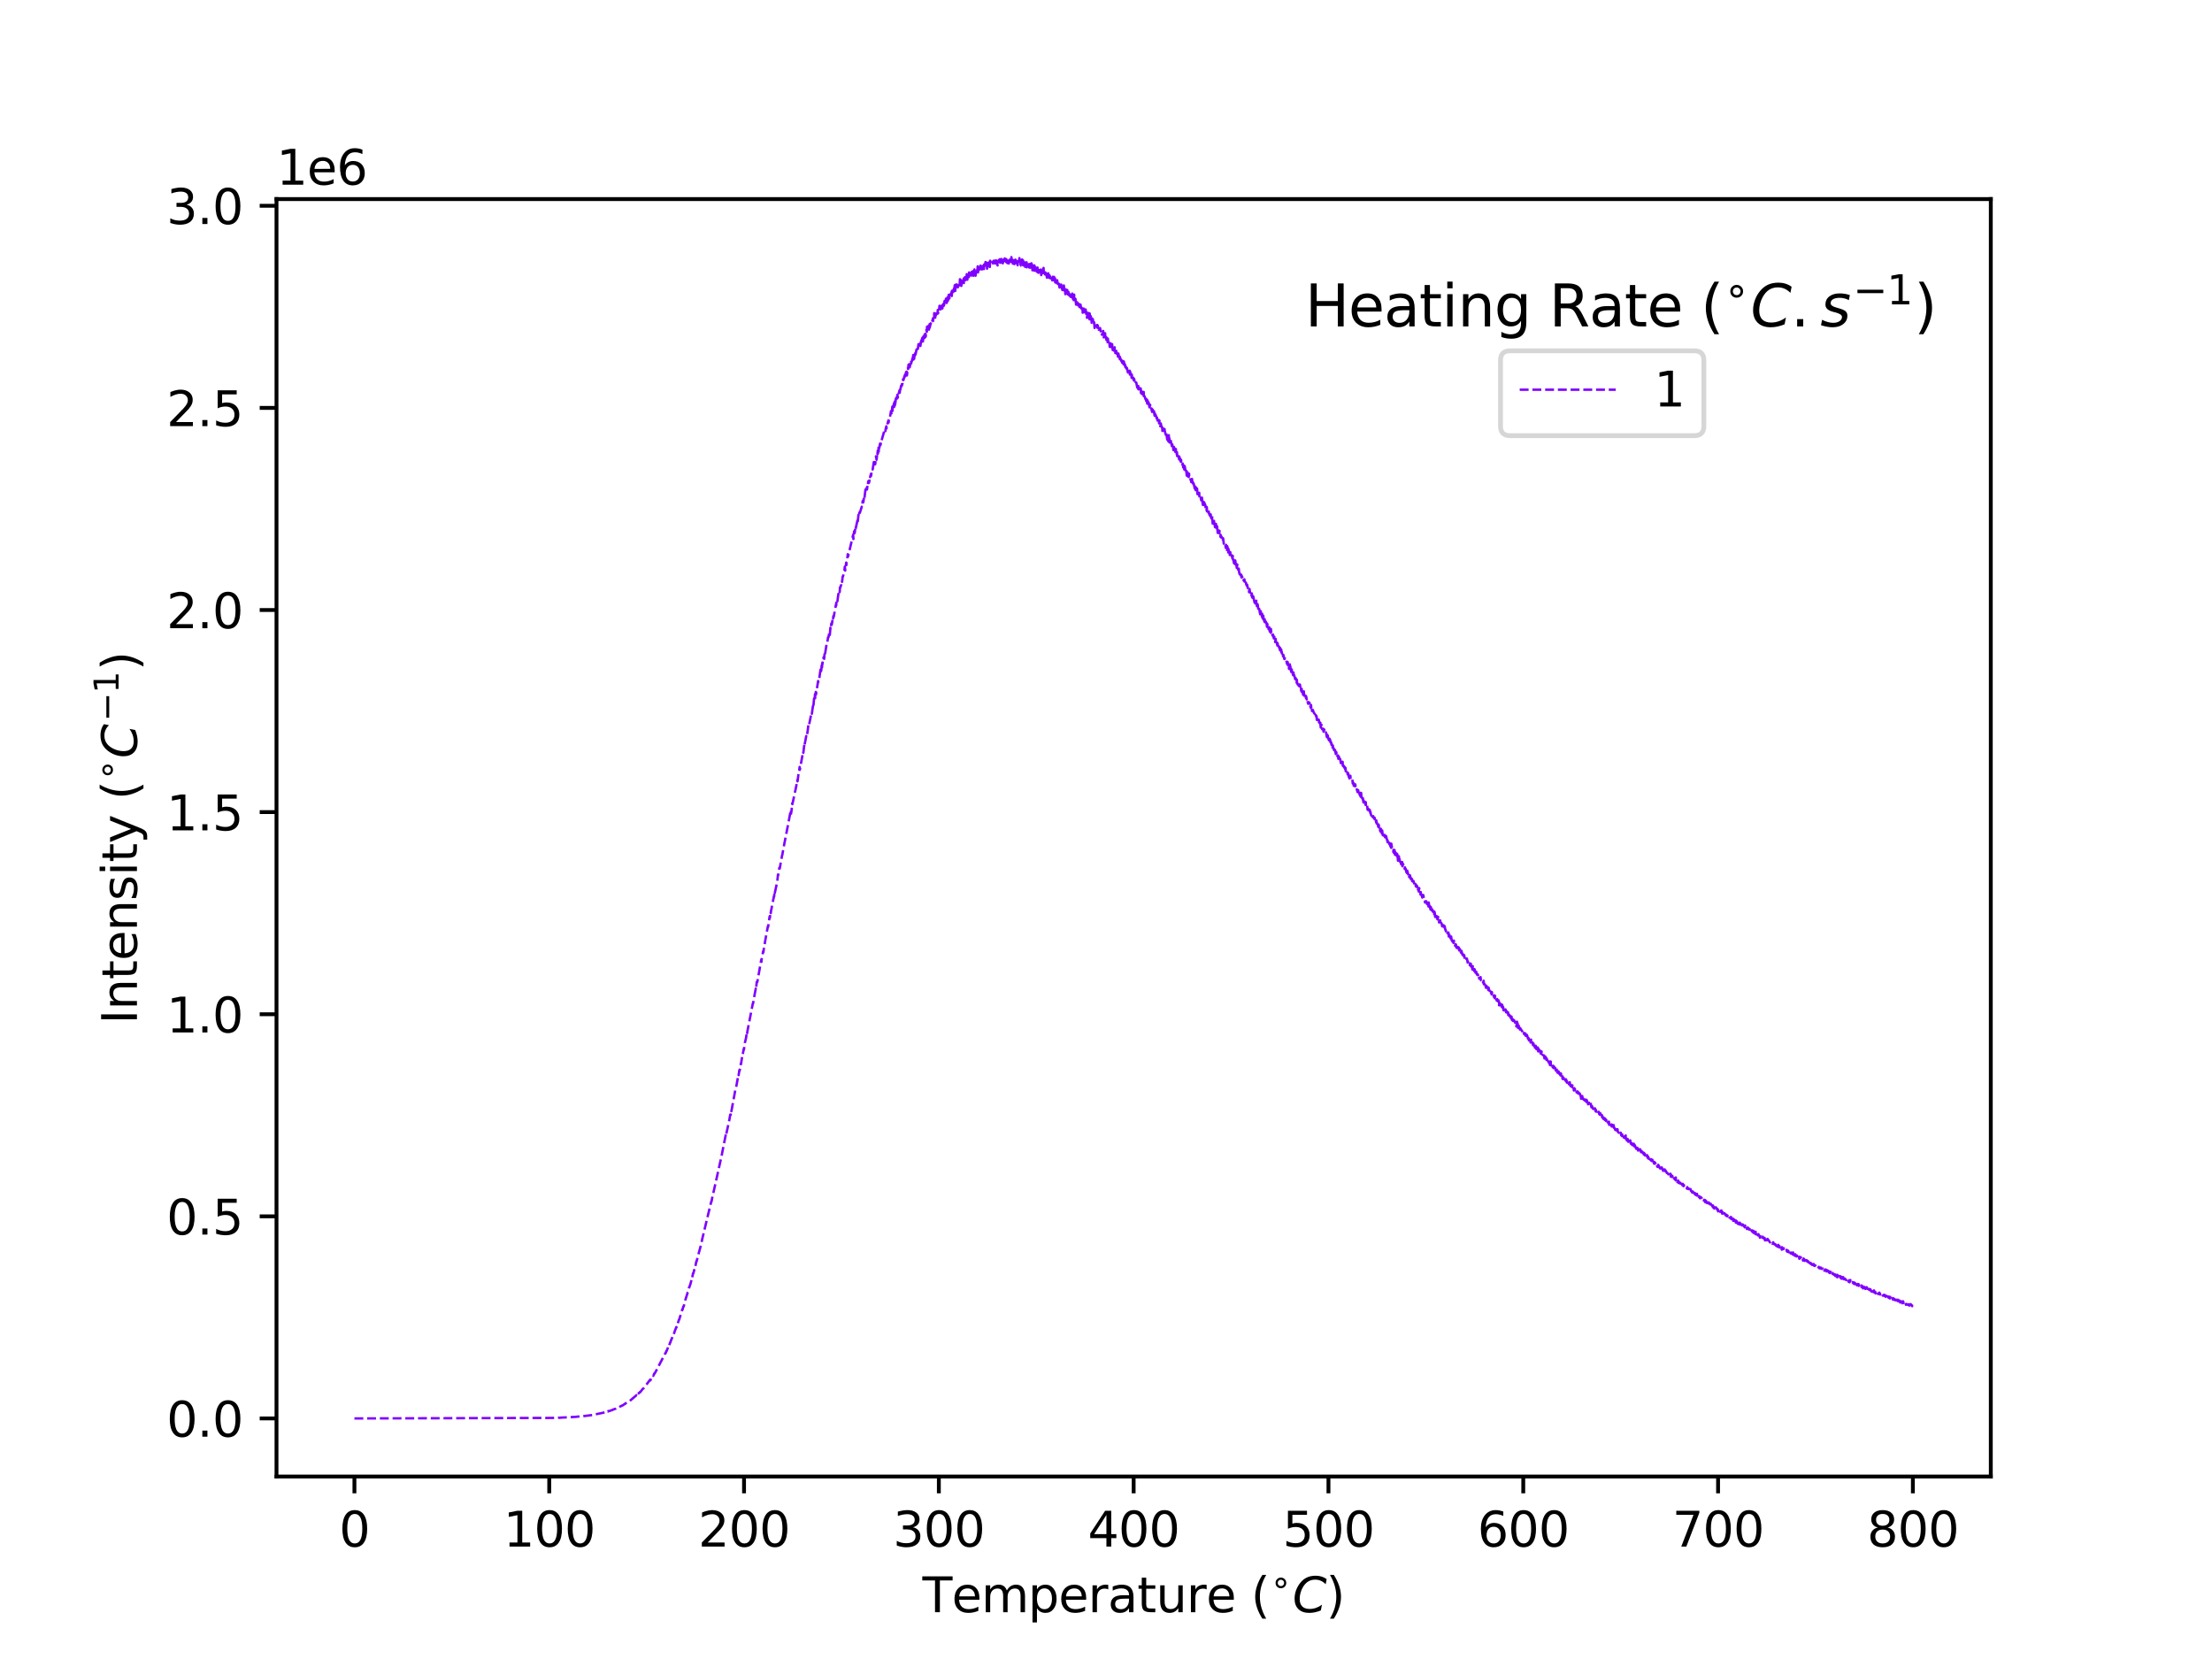 <?xml version="1.0" encoding="utf-8" standalone="no"?>
<!DOCTYPE svg PUBLIC "-//W3C//DTD SVG 1.1//EN"
  "http://www.w3.org/Graphics/SVG/1.1/DTD/svg11.dtd">
<svg xmlns:xlink="http://www.w3.org/1999/xlink" width="460.8pt" height="345.6pt" viewBox="0 0 460.8 345.6" xmlns="http://www.w3.org/2000/svg" version="1.1">
 <defs>
  <style type="text/css">*{stroke-linejoin: round; stroke-linecap: butt}</style>
 </defs>
 <g id="figure_1">
  <g id="patch_1">
   <path d="M 0 345.6 
L 460.8 345.6 
L 460.8 0 
L 0 0 
z
" style="fill: #ffffff"/>
  </g>
  <g id="axes_1">
   <g id="patch_2">
    <path d="M 57.6 307.584 
L 414.72 307.584 
L 414.72 41.472 
L 57.6 41.472 
z
" style="fill: #ffffff"/>
   </g>
   <g id="matplotlib.axis_1">
    <g id="xtick_1">
     <g id="line2d_1">
      <defs>
       <path id="m6910e09d1e" d="M 0 0 
L 0 3.5 
" style="stroke: #000000; stroke-width: 0.8"/>
      </defs>
      <g>
       <use xlink:href="#m6910e09d1e" x="73.833" y="307.584" style="stroke: #000000; stroke-width: 0.8"/>
      </g>
     </g>
     <g id="text_1">
      <!-- 0 -->
      <g transform="translate(70.651 322.182) scale(0.1 -0.1)">
       <defs>
        <path id="DejaVuSans-30" d="M 2034 4250 
Q 1547 4250 1301 3770 
Q 1056 3291 1056 2328 
Q 1056 1369 1301 889 
Q 1547 409 2034 409 
Q 2525 409 2770 889 
Q 3016 1369 3016 2328 
Q 3016 3291 2770 3770 
Q 2525 4250 2034 4250 
z
M 2034 4750 
Q 2819 4750 3233 4129 
Q 3647 3509 3647 2328 
Q 3647 1150 3233 529 
Q 2819 -91 2034 -91 
Q 1250 -91 836 529 
Q 422 1150 422 2328 
Q 422 3509 836 4129 
Q 1250 4750 2034 4750 
z
" transform="scale(0.016)"/>
       </defs>
       <use xlink:href="#DejaVuSans-30"/>
      </g>
     </g>
    </g>
    <g id="xtick_2">
     <g id="line2d_2">
      <g>
       <use xlink:href="#m6910e09d1e" x="114.415" y="307.584" style="stroke: #000000; stroke-width: 0.8"/>
      </g>
     </g>
     <g id="text_2">
      <!-- 100 -->
      <g transform="translate(104.871 322.182) scale(0.1 -0.1)">
       <defs>
        <path id="DejaVuSans-31" d="M 794 531 
L 1825 531 
L 1825 4091 
L 703 3866 
L 703 4441 
L 1819 4666 
L 2450 4666 
L 2450 531 
L 3481 531 
L 3481 0 
L 794 0 
L 794 531 
z
" transform="scale(0.016)"/>
       </defs>
       <use xlink:href="#DejaVuSans-31"/>
       <use xlink:href="#DejaVuSans-30" transform="translate(63.623 0)"/>
       <use xlink:href="#DejaVuSans-30" transform="translate(127.246 0)"/>
      </g>
     </g>
    </g>
    <g id="xtick_3">
     <g id="line2d_3">
      <g>
       <use xlink:href="#m6910e09d1e" x="154.996" y="307.584" style="stroke: #000000; stroke-width: 0.8"/>
      </g>
     </g>
     <g id="text_3">
      <!-- 200 -->
      <g transform="translate(145.453 322.182) scale(0.1 -0.1)">
       <defs>
        <path id="DejaVuSans-32" d="M 1228 531 
L 3431 531 
L 3431 0 
L 469 0 
L 469 531 
Q 828 903 1448 1529 
Q 2069 2156 2228 2338 
Q 2531 2678 2651 2914 
Q 2772 3150 2772 3378 
Q 2772 3750 2511 3984 
Q 2250 4219 1831 4219 
Q 1534 4219 1204 4116 
Q 875 4013 500 3803 
L 500 4441 
Q 881 4594 1212 4672 
Q 1544 4750 1819 4750 
Q 2544 4750 2975 4387 
Q 3406 4025 3406 3419 
Q 3406 3131 3298 2873 
Q 3191 2616 2906 2266 
Q 2828 2175 2409 1742 
Q 1991 1309 1228 531 
z
" transform="scale(0.016)"/>
       </defs>
       <use xlink:href="#DejaVuSans-32"/>
       <use xlink:href="#DejaVuSans-30" transform="translate(63.623 0)"/>
       <use xlink:href="#DejaVuSans-30" transform="translate(127.246 0)"/>
      </g>
     </g>
    </g>
    <g id="xtick_4">
     <g id="line2d_4">
      <g>
       <use xlink:href="#m6910e09d1e" x="195.578" y="307.584" style="stroke: #000000; stroke-width: 0.8"/>
      </g>
     </g>
     <g id="text_4">
      <!-- 300 -->
      <g transform="translate(186.034 322.182) scale(0.1 -0.1)">
       <defs>
        <path id="DejaVuSans-33" d="M 2597 2516 
Q 3050 2419 3304 2112 
Q 3559 1806 3559 1356 
Q 3559 666 3084 287 
Q 2609 -91 1734 -91 
Q 1441 -91 1130 -33 
Q 819 25 488 141 
L 488 750 
Q 750 597 1062 519 
Q 1375 441 1716 441 
Q 2309 441 2620 675 
Q 2931 909 2931 1356 
Q 2931 1769 2642 2001 
Q 2353 2234 1838 2234 
L 1294 2234 
L 1294 2753 
L 1863 2753 
Q 2328 2753 2575 2939 
Q 2822 3125 2822 3475 
Q 2822 3834 2567 4026 
Q 2313 4219 1838 4219 
Q 1578 4219 1281 4162 
Q 984 4106 628 3988 
L 628 4550 
Q 988 4650 1302 4700 
Q 1616 4750 1894 4750 
Q 2613 4750 3031 4423 
Q 3450 4097 3450 3541 
Q 3450 3153 3228 2886 
Q 3006 2619 2597 2516 
z
" transform="scale(0.016)"/>
       </defs>
       <use xlink:href="#DejaVuSans-33"/>
       <use xlink:href="#DejaVuSans-30" transform="translate(63.623 0)"/>
       <use xlink:href="#DejaVuSans-30" transform="translate(127.246 0)"/>
      </g>
     </g>
    </g>
    <g id="xtick_5">
     <g id="line2d_5">
      <g>
       <use xlink:href="#m6910e09d1e" x="236.16" y="307.584" style="stroke: #000000; stroke-width: 0.8"/>
      </g>
     </g>
     <g id="text_5">
      <!-- 400 -->
      <g transform="translate(226.616 322.182) scale(0.1 -0.1)">
       <defs>
        <path id="DejaVuSans-34" d="M 2419 4116 
L 825 1625 
L 2419 1625 
L 2419 4116 
z
M 2253 4666 
L 3047 4666 
L 3047 1625 
L 3713 1625 
L 3713 1100 
L 3047 1100 
L 3047 0 
L 2419 0 
L 2419 1100 
L 313 1100 
L 313 1709 
L 2253 4666 
z
" transform="scale(0.016)"/>
       </defs>
       <use xlink:href="#DejaVuSans-34"/>
       <use xlink:href="#DejaVuSans-30" transform="translate(63.623 0)"/>
       <use xlink:href="#DejaVuSans-30" transform="translate(127.246 0)"/>
      </g>
     </g>
    </g>
    <g id="xtick_6">
     <g id="line2d_6">
      <g>
       <use xlink:href="#m6910e09d1e" x="276.742" y="307.584" style="stroke: #000000; stroke-width: 0.8"/>
      </g>
     </g>
     <g id="text_6">
      <!-- 500 -->
      <g transform="translate(267.198 322.182) scale(0.1 -0.1)">
       <defs>
        <path id="DejaVuSans-35" d="M 691 4666 
L 3169 4666 
L 3169 4134 
L 1269 4134 
L 1269 2991 
Q 1406 3038 1543 3061 
Q 1681 3084 1819 3084 
Q 2600 3084 3056 2656 
Q 3513 2228 3513 1497 
Q 3513 744 3044 326 
Q 2575 -91 1722 -91 
Q 1428 -91 1123 -41 
Q 819 9 494 109 
L 494 744 
Q 775 591 1075 516 
Q 1375 441 1709 441 
Q 2250 441 2565 725 
Q 2881 1009 2881 1497 
Q 2881 1984 2565 2268 
Q 2250 2553 1709 2553 
Q 1456 2553 1204 2497 
Q 953 2441 691 2322 
L 691 4666 
z
" transform="scale(0.016)"/>
       </defs>
       <use xlink:href="#DejaVuSans-35"/>
       <use xlink:href="#DejaVuSans-30" transform="translate(63.623 0)"/>
       <use xlink:href="#DejaVuSans-30" transform="translate(127.246 0)"/>
      </g>
     </g>
    </g>
    <g id="xtick_7">
     <g id="line2d_7">
      <g>
       <use xlink:href="#m6910e09d1e" x="317.324" y="307.584" style="stroke: #000000; stroke-width: 0.8"/>
      </g>
     </g>
     <g id="text_7">
      <!-- 600 -->
      <g transform="translate(307.78 322.182) scale(0.1 -0.1)">
       <defs>
        <path id="DejaVuSans-36" d="M 2113 2584 
Q 1688 2584 1439 2293 
Q 1191 2003 1191 1497 
Q 1191 994 1439 701 
Q 1688 409 2113 409 
Q 2538 409 2786 701 
Q 3034 994 3034 1497 
Q 3034 2003 2786 2293 
Q 2538 2584 2113 2584 
z
M 3366 4563 
L 3366 3988 
Q 3128 4100 2886 4159 
Q 2644 4219 2406 4219 
Q 1781 4219 1451 3797 
Q 1122 3375 1075 2522 
Q 1259 2794 1537 2939 
Q 1816 3084 2150 3084 
Q 2853 3084 3261 2657 
Q 3669 2231 3669 1497 
Q 3669 778 3244 343 
Q 2819 -91 2113 -91 
Q 1303 -91 875 529 
Q 447 1150 447 2328 
Q 447 3434 972 4092 
Q 1497 4750 2381 4750 
Q 2619 4750 2861 4703 
Q 3103 4656 3366 4563 
z
" transform="scale(0.016)"/>
       </defs>
       <use xlink:href="#DejaVuSans-36"/>
       <use xlink:href="#DejaVuSans-30" transform="translate(63.623 0)"/>
       <use xlink:href="#DejaVuSans-30" transform="translate(127.246 0)"/>
      </g>
     </g>
    </g>
    <g id="xtick_8">
     <g id="line2d_8">
      <g>
       <use xlink:href="#m6910e09d1e" x="357.905" y="307.584" style="stroke: #000000; stroke-width: 0.8"/>
      </g>
     </g>
     <g id="text_8">
      <!-- 700 -->
      <g transform="translate(348.362 322.182) scale(0.1 -0.1)">
       <defs>
        <path id="DejaVuSans-37" d="M 525 4666 
L 3525 4666 
L 3525 4397 
L 1831 0 
L 1172 0 
L 2766 4134 
L 525 4134 
L 525 4666 
z
" transform="scale(0.016)"/>
       </defs>
       <use xlink:href="#DejaVuSans-37"/>
       <use xlink:href="#DejaVuSans-30" transform="translate(63.623 0)"/>
       <use xlink:href="#DejaVuSans-30" transform="translate(127.246 0)"/>
      </g>
     </g>
    </g>
    <g id="xtick_9">
     <g id="line2d_9">
      <g>
       <use xlink:href="#m6910e09d1e" x="398.487" y="307.584" style="stroke: #000000; stroke-width: 0.8"/>
      </g>
     </g>
     <g id="text_9">
      <!-- 800 -->
      <g transform="translate(388.944 322.182) scale(0.1 -0.1)">
       <defs>
        <path id="DejaVuSans-38" d="M 2034 2216 
Q 1584 2216 1326 1975 
Q 1069 1734 1069 1313 
Q 1069 891 1326 650 
Q 1584 409 2034 409 
Q 2484 409 2743 651 
Q 3003 894 3003 1313 
Q 3003 1734 2745 1975 
Q 2488 2216 2034 2216 
z
M 1403 2484 
Q 997 2584 770 2862 
Q 544 3141 544 3541 
Q 544 4100 942 4425 
Q 1341 4750 2034 4750 
Q 2731 4750 3128 4425 
Q 3525 4100 3525 3541 
Q 3525 3141 3298 2862 
Q 3072 2584 2669 2484 
Q 3125 2378 3379 2068 
Q 3634 1759 3634 1313 
Q 3634 634 3220 271 
Q 2806 -91 2034 -91 
Q 1263 -91 848 271 
Q 434 634 434 1313 
Q 434 1759 690 2068 
Q 947 2378 1403 2484 
z
M 1172 3481 
Q 1172 3119 1398 2916 
Q 1625 2713 2034 2713 
Q 2441 2713 2670 2916 
Q 2900 3119 2900 3481 
Q 2900 3844 2670 4047 
Q 2441 4250 2034 4250 
Q 1625 4250 1398 4047 
Q 1172 3844 1172 3481 
z
" transform="scale(0.016)"/>
       </defs>
       <use xlink:href="#DejaVuSans-38"/>
       <use xlink:href="#DejaVuSans-30" transform="translate(63.623 0)"/>
       <use xlink:href="#DejaVuSans-30" transform="translate(127.246 0)"/>
      </g>
     </g>
    </g>
    <g id="text_10">
     <!-- Temperature ($^{\circ}C$) -->
     <g transform="translate(192.16 335.862) scale(0.1 -0.1)">
      <defs>
       <path id="DejaVuSans-54" d="M -19 4666 
L 3928 4666 
L 3928 4134 
L 2272 4134 
L 2272 0 
L 1638 0 
L 1638 4134 
L -19 4134 
L -19 4666 
z
" transform="scale(0.016)"/>
       <path id="DejaVuSans-65" d="M 3597 1894 
L 3597 1613 
L 953 1613 
Q 991 1019 1311 708 
Q 1631 397 2203 397 
Q 2534 397 2845 478 
Q 3156 559 3463 722 
L 3463 178 
Q 3153 47 2828 -22 
Q 2503 -91 2169 -91 
Q 1331 -91 842 396 
Q 353 884 353 1716 
Q 353 2575 817 3079 
Q 1281 3584 2069 3584 
Q 2775 3584 3186 3129 
Q 3597 2675 3597 1894 
z
M 3022 2063 
Q 3016 2534 2758 2815 
Q 2500 3097 2075 3097 
Q 1594 3097 1305 2825 
Q 1016 2553 972 2059 
L 3022 2063 
z
" transform="scale(0.016)"/>
       <path id="DejaVuSans-6d" d="M 3328 2828 
Q 3544 3216 3844 3400 
Q 4144 3584 4550 3584 
Q 5097 3584 5394 3201 
Q 5691 2819 5691 2113 
L 5691 0 
L 5113 0 
L 5113 2094 
Q 5113 2597 4934 2840 
Q 4756 3084 4391 3084 
Q 3944 3084 3684 2787 
Q 3425 2491 3425 1978 
L 3425 0 
L 2847 0 
L 2847 2094 
Q 2847 2600 2669 2842 
Q 2491 3084 2119 3084 
Q 1678 3084 1418 2786 
Q 1159 2488 1159 1978 
L 1159 0 
L 581 0 
L 581 3500 
L 1159 3500 
L 1159 2956 
Q 1356 3278 1631 3431 
Q 1906 3584 2284 3584 
Q 2666 3584 2933 3390 
Q 3200 3197 3328 2828 
z
" transform="scale(0.016)"/>
       <path id="DejaVuSans-70" d="M 1159 525 
L 1159 -1331 
L 581 -1331 
L 581 3500 
L 1159 3500 
L 1159 2969 
Q 1341 3281 1617 3432 
Q 1894 3584 2278 3584 
Q 2916 3584 3314 3078 
Q 3713 2572 3713 1747 
Q 3713 922 3314 415 
Q 2916 -91 2278 -91 
Q 1894 -91 1617 61 
Q 1341 213 1159 525 
z
M 3116 1747 
Q 3116 2381 2855 2742 
Q 2594 3103 2138 3103 
Q 1681 3103 1420 2742 
Q 1159 2381 1159 1747 
Q 1159 1113 1420 752 
Q 1681 391 2138 391 
Q 2594 391 2855 752 
Q 3116 1113 3116 1747 
z
" transform="scale(0.016)"/>
       <path id="DejaVuSans-72" d="M 2631 2963 
Q 2534 3019 2420 3045 
Q 2306 3072 2169 3072 
Q 1681 3072 1420 2755 
Q 1159 2438 1159 1844 
L 1159 0 
L 581 0 
L 581 3500 
L 1159 3500 
L 1159 2956 
Q 1341 3275 1631 3429 
Q 1922 3584 2338 3584 
Q 2397 3584 2469 3576 
Q 2541 3569 2628 3553 
L 2631 2963 
z
" transform="scale(0.016)"/>
       <path id="DejaVuSans-61" d="M 2194 1759 
Q 1497 1759 1228 1600 
Q 959 1441 959 1056 
Q 959 750 1161 570 
Q 1363 391 1709 391 
Q 2188 391 2477 730 
Q 2766 1069 2766 1631 
L 2766 1759 
L 2194 1759 
z
M 3341 1997 
L 3341 0 
L 2766 0 
L 2766 531 
Q 2569 213 2275 61 
Q 1981 -91 1556 -91 
Q 1019 -91 701 211 
Q 384 513 384 1019 
Q 384 1609 779 1909 
Q 1175 2209 1959 2209 
L 2766 2209 
L 2766 2266 
Q 2766 2663 2505 2880 
Q 2244 3097 1772 3097 
Q 1472 3097 1187 3025 
Q 903 2953 641 2809 
L 641 3341 
Q 956 3463 1253 3523 
Q 1550 3584 1831 3584 
Q 2591 3584 2966 3190 
Q 3341 2797 3341 1997 
z
" transform="scale(0.016)"/>
       <path id="DejaVuSans-74" d="M 1172 4494 
L 1172 3500 
L 2356 3500 
L 2356 3053 
L 1172 3053 
L 1172 1153 
Q 1172 725 1289 603 
Q 1406 481 1766 481 
L 2356 481 
L 2356 0 
L 1766 0 
Q 1100 0 847 248 
Q 594 497 594 1153 
L 594 3053 
L 172 3053 
L 172 3500 
L 594 3500 
L 594 4494 
L 1172 4494 
z
" transform="scale(0.016)"/>
       <path id="DejaVuSans-75" d="M 544 1381 
L 544 3500 
L 1119 3500 
L 1119 1403 
Q 1119 906 1312 657 
Q 1506 409 1894 409 
Q 2359 409 2629 706 
Q 2900 1003 2900 1516 
L 2900 3500 
L 3475 3500 
L 3475 0 
L 2900 0 
L 2900 538 
Q 2691 219 2414 64 
Q 2138 -91 1772 -91 
Q 1169 -91 856 284 
Q 544 659 544 1381 
z
M 1991 3584 
L 1991 3584 
z
" transform="scale(0.016)"/>
       <path id="DejaVuSans-20" transform="scale(0.016)"/>
       <path id="DejaVuSans-28" d="M 1984 4856 
Q 1566 4138 1362 3434 
Q 1159 2731 1159 2009 
Q 1159 1288 1364 580 
Q 1569 -128 1984 -844 
L 1484 -844 
Q 1016 -109 783 600 
Q 550 1309 550 2009 
Q 550 2706 781 3412 
Q 1013 4119 1484 4856 
L 1984 4856 
z
" transform="scale(0.016)"/>
       <path id="DejaVuSans-2218" d="M 2000 2619 
Q 1750 2619 1578 2445 
Q 1406 2272 1406 2022 
Q 1406 1775 1578 1605 
Q 1750 1435 2000 1435 
Q 2250 1435 2422 1605 
Q 2594 1775 2594 2022 
Q 2594 2269 2420 2444 
Q 2247 2619 2000 2619 
z
M 2000 3022 
Q 2200 3022 2384 2945 
Q 2569 2869 2703 2725 
Q 2847 2585 2919 2406 
Q 2991 2228 2991 2022 
Q 2991 1610 2702 1324 
Q 2413 1038 1994 1038 
Q 1572 1038 1290 1319 
Q 1009 1600 1009 2022 
Q 1009 2441 1296 2731 
Q 1584 3022 2000 3022 
z
" transform="scale(0.016)"/>
       <path id="DejaVuSans-Oblique-43" d="M 4447 4306 
L 4319 3641 
Q 4019 3944 3683 4091 
Q 3347 4238 2956 4238 
Q 2422 4238 2017 3981 
Q 1613 3725 1319 3200 
Q 1131 2863 1032 2486 
Q 934 2109 934 1728 
Q 934 1091 1264 756 
Q 1594 422 2222 422 
Q 2656 422 3056 561 
Q 3456 700 3834 978 
L 3688 231 
Q 3316 72 2936 -9 
Q 2556 -91 2175 -91 
Q 1278 -91 773 396 
Q 269 884 269 1753 
Q 269 2309 461 2846 
Q 653 3384 1013 3828 
Q 1394 4300 1883 4525 
Q 2372 4750 3022 4750 
Q 3422 4750 3780 4639 
Q 4138 4528 4447 4306 
z
" transform="scale(0.016)"/>
       <path id="DejaVuSans-29" d="M 513 4856 
L 1013 4856 
Q 1481 4119 1714 3412 
Q 1947 2706 1947 2009 
Q 1947 1309 1714 600 
Q 1481 -109 1013 -844 
L 513 -844 
Q 928 -128 1133 580 
Q 1338 1288 1338 2009 
Q 1338 2731 1133 3434 
Q 928 4138 513 4856 
z
" transform="scale(0.016)"/>
      </defs>
      <use xlink:href="#DejaVuSans-54" transform="translate(0 0.125)"/>
      <use xlink:href="#DejaVuSans-65" transform="translate(61.084 0.125)"/>
      <use xlink:href="#DejaVuSans-6d" transform="translate(122.607 0.125)"/>
      <use xlink:href="#DejaVuSans-70" transform="translate(220.02 0.125)"/>
      <use xlink:href="#DejaVuSans-65" transform="translate(283.496 0.125)"/>
      <use xlink:href="#DejaVuSans-72" transform="translate(345.02 0.125)"/>
      <use xlink:href="#DejaVuSans-61" transform="translate(386.133 0.125)"/>
      <use xlink:href="#DejaVuSans-74" transform="translate(447.412 0.125)"/>
      <use xlink:href="#DejaVuSans-75" transform="translate(486.621 0.125)"/>
      <use xlink:href="#DejaVuSans-72" transform="translate(550 0.125)"/>
      <use xlink:href="#DejaVuSans-65" transform="translate(591.113 0.125)"/>
      <use xlink:href="#DejaVuSans-20" transform="translate(652.637 0.125)"/>
      <use xlink:href="#DejaVuSans-28" transform="translate(684.424 0.125)"/>
      <use xlink:href="#DejaVuSans-2218" transform="translate(724.395 38.406) scale(0.7)"/>
      <use xlink:href="#DejaVuSans-Oblique-43" transform="translate(770.947 0.125)"/>
      <use xlink:href="#DejaVuSans-29" transform="translate(840.771 0.125)"/>
     </g>
    </g>
   </g>
   <g id="matplotlib.axis_2">
    <g id="ytick_1">
     <g id="line2d_10">
      <defs>
       <path id="m2d6c6b16c2" d="M 0 0 
L -3.5 0 
" style="stroke: #000000; stroke-width: 0.8"/>
      </defs>
      <g>
       <use xlink:href="#m2d6c6b16c2" x="57.6" y="295.488" style="stroke: #000000; stroke-width: 0.8"/>
      </g>
     </g>
     <g id="text_11">
      <!-- 0.0 -->
      <g transform="translate(34.697 299.287) scale(0.1 -0.1)">
       <defs>
        <path id="DejaVuSans-2e" d="M 684 794 
L 1344 794 
L 1344 0 
L 684 0 
L 684 794 
z
" transform="scale(0.016)"/>
       </defs>
       <use xlink:href="#DejaVuSans-30"/>
       <use xlink:href="#DejaVuSans-2e" transform="translate(63.623 0)"/>
       <use xlink:href="#DejaVuSans-30" transform="translate(95.41 0)"/>
      </g>
     </g>
    </g>
    <g id="ytick_2">
     <g id="line2d_11">
      <g>
       <use xlink:href="#m2d6c6b16c2" x="57.6" y="253.385" style="stroke: #000000; stroke-width: 0.8"/>
      </g>
     </g>
     <g id="text_12">
      <!-- 0.5 -->
      <g transform="translate(34.697 257.184) scale(0.1 -0.1)">
       <use xlink:href="#DejaVuSans-30"/>
       <use xlink:href="#DejaVuSans-2e" transform="translate(63.623 0)"/>
       <use xlink:href="#DejaVuSans-35" transform="translate(95.41 0)"/>
      </g>
     </g>
    </g>
    <g id="ytick_3">
     <g id="line2d_12">
      <g>
       <use xlink:href="#m2d6c6b16c2" x="57.6" y="211.281" style="stroke: #000000; stroke-width: 0.8"/>
      </g>
     </g>
     <g id="text_13">
      <!-- 1.0 -->
      <g transform="translate(34.697 215.08) scale(0.1 -0.1)">
       <use xlink:href="#DejaVuSans-31"/>
       <use xlink:href="#DejaVuSans-2e" transform="translate(63.623 0)"/>
       <use xlink:href="#DejaVuSans-30" transform="translate(95.41 0)"/>
      </g>
     </g>
    </g>
    <g id="ytick_4">
     <g id="line2d_13">
      <g>
       <use xlink:href="#m2d6c6b16c2" x="57.6" y="169.178" style="stroke: #000000; stroke-width: 0.8"/>
      </g>
     </g>
     <g id="text_14">
      <!-- 1.5 -->
      <g transform="translate(34.697 172.977) scale(0.1 -0.1)">
       <use xlink:href="#DejaVuSans-31"/>
       <use xlink:href="#DejaVuSans-2e" transform="translate(63.623 0)"/>
       <use xlink:href="#DejaVuSans-35" transform="translate(95.41 0)"/>
      </g>
     </g>
    </g>
    <g id="ytick_5">
     <g id="line2d_14">
      <g>
       <use xlink:href="#m2d6c6b16c2" x="57.6" y="127.074" style="stroke: #000000; stroke-width: 0.8"/>
      </g>
     </g>
     <g id="text_15">
      <!-- 2.0 -->
      <g transform="translate(34.697 130.873) scale(0.1 -0.1)">
       <use xlink:href="#DejaVuSans-32"/>
       <use xlink:href="#DejaVuSans-2e" transform="translate(63.623 0)"/>
       <use xlink:href="#DejaVuSans-30" transform="translate(95.41 0)"/>
      </g>
     </g>
    </g>
    <g id="ytick_6">
     <g id="line2d_15">
      <g>
       <use xlink:href="#m2d6c6b16c2" x="57.6" y="84.971" style="stroke: #000000; stroke-width: 0.8"/>
      </g>
     </g>
     <g id="text_16">
      <!-- 2.5 -->
      <g transform="translate(34.697 88.77) scale(0.1 -0.1)">
       <use xlink:href="#DejaVuSans-32"/>
       <use xlink:href="#DejaVuSans-2e" transform="translate(63.623 0)"/>
       <use xlink:href="#DejaVuSans-35" transform="translate(95.41 0)"/>
      </g>
     </g>
    </g>
    <g id="ytick_7">
     <g id="line2d_16">
      <g>
       <use xlink:href="#m2d6c6b16c2" x="57.6" y="42.867" style="stroke: #000000; stroke-width: 0.8"/>
      </g>
     </g>
     <g id="text_17">
      <!-- 3.0 -->
      <g transform="translate(34.697 46.667) scale(0.1 -0.1)">
       <use xlink:href="#DejaVuSans-33"/>
       <use xlink:href="#DejaVuSans-2e" transform="translate(63.623 0)"/>
       <use xlink:href="#DejaVuSans-30" transform="translate(95.41 0)"/>
      </g>
     </g>
    </g>
    <g id="text_18">
     <!-- Intensity ($^{\circ}C^{-1}$) -->
     <g transform="translate(28.597 213.328) rotate(-90) scale(0.1 -0.1)">
      <defs>
       <path id="DejaVuSans-49" d="M 628 4666 
L 1259 4666 
L 1259 0 
L 628 0 
L 628 4666 
z
" transform="scale(0.016)"/>
       <path id="DejaVuSans-6e" d="M 3513 2113 
L 3513 0 
L 2938 0 
L 2938 2094 
Q 2938 2591 2744 2837 
Q 2550 3084 2163 3084 
Q 1697 3084 1428 2787 
Q 1159 2491 1159 1978 
L 1159 0 
L 581 0 
L 581 3500 
L 1159 3500 
L 1159 2956 
Q 1366 3272 1645 3428 
Q 1925 3584 2291 3584 
Q 2894 3584 3203 3211 
Q 3513 2838 3513 2113 
z
" transform="scale(0.016)"/>
       <path id="DejaVuSans-73" d="M 2834 3397 
L 2834 2853 
Q 2591 2978 2328 3040 
Q 2066 3103 1784 3103 
Q 1356 3103 1142 2972 
Q 928 2841 928 2578 
Q 928 2378 1081 2264 
Q 1234 2150 1697 2047 
L 1894 2003 
Q 2506 1872 2764 1633 
Q 3022 1394 3022 966 
Q 3022 478 2636 193 
Q 2250 -91 1575 -91 
Q 1294 -91 989 -36 
Q 684 19 347 128 
L 347 722 
Q 666 556 975 473 
Q 1284 391 1588 391 
Q 1994 391 2212 530 
Q 2431 669 2431 922 
Q 2431 1156 2273 1281 
Q 2116 1406 1581 1522 
L 1381 1569 
Q 847 1681 609 1914 
Q 372 2147 372 2553 
Q 372 3047 722 3315 
Q 1072 3584 1716 3584 
Q 2034 3584 2315 3537 
Q 2597 3491 2834 3397 
z
" transform="scale(0.016)"/>
       <path id="DejaVuSans-69" d="M 603 3500 
L 1178 3500 
L 1178 0 
L 603 0 
L 603 3500 
z
M 603 4863 
L 1178 4863 
L 1178 4134 
L 603 4134 
L 603 4863 
z
" transform="scale(0.016)"/>
       <path id="DejaVuSans-79" d="M 2059 -325 
Q 1816 -950 1584 -1140 
Q 1353 -1331 966 -1331 
L 506 -1331 
L 506 -850 
L 844 -850 
Q 1081 -850 1212 -737 
Q 1344 -625 1503 -206 
L 1606 56 
L 191 3500 
L 800 3500 
L 1894 763 
L 2988 3500 
L 3597 3500 
L 2059 -325 
z
" transform="scale(0.016)"/>
       <path id="DejaVuSans-2212" d="M 678 2272 
L 4684 2272 
L 4684 1741 
L 678 1741 
L 678 2272 
z
" transform="scale(0.016)"/>
      </defs>
      <use xlink:href="#DejaVuSans-49" transform="translate(0 0.684)"/>
      <use xlink:href="#DejaVuSans-6e" transform="translate(29.492 0.684)"/>
      <use xlink:href="#DejaVuSans-74" transform="translate(92.871 0.684)"/>
      <use xlink:href="#DejaVuSans-65" transform="translate(132.08 0.684)"/>
      <use xlink:href="#DejaVuSans-6e" transform="translate(193.604 0.684)"/>
      <use xlink:href="#DejaVuSans-73" transform="translate(256.982 0.684)"/>
      <use xlink:href="#DejaVuSans-69" transform="translate(309.082 0.684)"/>
      <use xlink:href="#DejaVuSans-74" transform="translate(336.865 0.684)"/>
      <use xlink:href="#DejaVuSans-79" transform="translate(376.074 0.684)"/>
      <use xlink:href="#DejaVuSans-20" transform="translate(435.254 0.684)"/>
      <use xlink:href="#DejaVuSans-28" transform="translate(467.041 0.684)"/>
      <use xlink:href="#DejaVuSans-2218" transform="translate(507.012 38.966) scale(0.7)"/>
      <use xlink:href="#DejaVuSans-Oblique-43" transform="translate(553.564 0.684)"/>
      <use xlink:href="#DejaVuSans-2212" transform="translate(630.589 38.966) scale(0.7)"/>
      <use xlink:href="#DejaVuSans-31" transform="translate(689.242 38.966) scale(0.7)"/>
      <use xlink:href="#DejaVuSans-29" transform="translate(736.512 0.684)"/>
     </g>
    </g>
    <g id="text_19">
     <!-- 1e6 -->
     <g transform="translate(57.6 38.472) scale(0.1 -0.1)">
      <use xlink:href="#DejaVuSans-31"/>
      <use xlink:href="#DejaVuSans-65" transform="translate(63.623 0)"/>
      <use xlink:href="#DejaVuSans-36" transform="translate(125.146 0)"/>
     </g>
    </g>
   </g>
   <g id="line2d_17">
    <path d="M 73.833 295.488 
L 114.907 295.379 
L 115.353 295.373 
L 116.368 295.333 
L 116.652 295.35 
L 116.855 295.313 
L 118.113 295.259 
L 118.397 295.243 
L 118.6 295.244 
L 118.722 295.233 
L 119.168 295.197 
L 119.615 295.176 
L 120.102 295.139 
L 120.345 295.109 
L 121.238 295.022 
L 121.482 295.026 
L 121.725 294.982 
L 122.253 294.921 
L 123.47 294.765 
L 123.633 294.692 
L 124.201 294.598 
L 125.094 294.419 
L 125.703 294.288 
L 126.636 293.99 
L 126.677 294.04 
L 126.717 293.939 
L 126.92 293.955 
L 127.448 293.752 
L 127.61 293.719 
L 127.732 293.632 
L 127.854 293.587 
L 128.26 293.451 
L 128.463 293.283 
L 128.584 293.284 
L 128.869 293.166 
L 128.909 293.198 
L 128.95 293.124 
L 129.193 293.004 
L 129.68 292.764 
L 129.721 292.774 
L 129.883 292.645 
L 130.046 292.542 
L 130.127 292.485 
L 130.289 292.347 
L 130.33 292.39 
L 130.37 292.321 
L 130.533 292.238 
L 130.736 292.136 
L 130.817 292.062 
L 130.979 291.918 
L 131.101 291.917 
L 132.603 290.634 
L 132.643 290.756 
L 132.684 290.576 
L 132.805 290.623 
L 133.008 290.218 
L 133.049 290.272 
L 133.09 290.23 
L 133.333 289.972 
L 133.374 290.01 
L 133.495 289.851 
L 133.658 289.638 
L 133.861 289.371 
L 134.064 289.209 
L 134.226 289.008 
L 135.444 287.402 
L 135.484 287.565 
L 135.525 287.459 
L 135.687 287.138 
L 135.728 287.144 
L 136.012 286.539 
L 136.093 286.613 
L 136.134 286.524 
L 136.296 286.127 
L 136.337 286.189 
L 136.377 286.051 
L 136.418 286.081 
L 136.458 285.974 
L 136.621 285.688 
L 138.65 281.806 
L 138.691 281.853 
L 138.812 281.436 
L 138.853 281.488 
L 138.894 281.363 
L 139.381 280.146 
L 139.421 280.29 
L 139.462 280.112 
L 139.624 279.622 
L 139.665 279.615 
L 139.868 278.988 
L 139.908 278.98 
L 140.192 278.119 
L 140.233 278.144 
L 140.273 278.168 
L 140.72 276.872 
L 140.761 276.841 
L 140.882 276.449 
L 140.923 276.526 
L 141.085 275.827 
L 141.126 275.867 
L 141.45 274.91 
L 141.491 274.902 
L 141.653 274.334 
L 141.938 273.488 
L 142.14 272.734 
L 142.181 272.845 
L 142.343 272.171 
L 142.384 272.121 
L 142.425 272.17 
L 142.628 271.348 
L 142.749 270.859 
L 143.277 269.199 
L 143.358 269.095 
L 143.561 268.147 
L 143.602 268.156 
L 143.886 267.298 
L 144.048 266.603 
L 144.089 266.693 
L 144.373 265.246 
L 144.413 265.307 
L 144.454 265.21 
L 144.616 264.554 
L 144.657 264.589 
L 144.86 263.788 
L 145.063 262.752 
L 145.103 262.819 
L 145.387 261.701 
L 146.118 259.016 
L 146.28 258.14 
L 147.985 251.052 
L 148.188 250.25 
L 148.228 250.295 
L 148.35 249.587 
L 148.431 249.283 
L 150.339 240.716 
L 150.542 239.636 
L 151.232 236.183 
L 151.273 236.503 
L 151.313 236.166 
L 151.8 233.915 
L 151.922 233.345 
L 152.125 232.188 
L 152.206 232.27 
L 152.328 231.258 
L 152.368 231.476 
L 152.612 230.14 
L 153.14 227.281 
L 153.424 226.109 
L 153.829 223.835 
L 153.87 223.968 
L 154.032 222.893 
L 154.073 223.083 
L 154.114 222.824 
L 154.195 222.537 
L 154.317 221.609 
L 154.357 221.705 
L 154.601 220.119 
L 154.641 220.192 
L 154.925 218.516 
L 154.966 218.688 
L 155.169 217.249 
L 155.412 216.231 
L 155.615 214.876 
L 155.656 215.215 
L 155.696 214.849 
L 156.833 208.999 
L 156.874 209.074 
L 157.198 207.188 
L 157.442 205.931 
L 157.482 206.157 
L 157.645 204.562 
L 157.685 204.662 
L 157.766 204.563 
L 158.578 199.961 
L 158.619 200.384 
L 158.659 199.818 
L 158.984 198.145 
L 159.025 198.381 
L 159.187 197.144 
L 159.228 197.144 
L 159.43 195.832 
L 159.958 192.985 
L 159.999 193.115 
L 160.039 192.938 
L 160.323 190.917 
L 160.364 191.277 
L 160.526 189.879 
L 160.567 190.221 
L 160.608 189.843 
L 161.216 186.749 
L 161.257 186.801 
L 161.379 185.631 
L 161.419 185.972 
L 161.906 183.697 
L 162.069 182.179 
L 162.109 182.343 
L 162.353 180.763 
L 162.434 180.925 
L 162.677 179.51 
L 162.759 179.156 
L 162.921 178.187 
L 162.962 178.132 
L 163.205 176.718 
L 164.26 171.31 
L 164.747 168.7 
L 164.788 169.498 
L 164.869 168.966 
L 164.91 168.792 
L 164.991 167.391 
L 165.072 167.518 
L 165.843 163.914 
L 165.965 163.246 
L 166.087 162.491 
L 166.127 162.768 
L 166.168 162.654 
L 166.33 161.257 
L 166.371 161.268 
L 166.411 161.189 
L 166.574 159.77 
L 166.614 160.382 
L 167.304 156.585 
L 167.345 156.823 
L 167.548 155.164 
L 167.588 155.519 
L 167.629 155.072 
L 167.954 153.333 
L 167.994 153.387 
L 168.035 153.55 
L 168.075 153.304 
L 168.238 152.383 
L 168.4 151.033 
L 168.441 151.19 
L 168.481 151.306 
L 169.05 148.487 
L 169.09 148.421 
L 169.131 148.68 
L 169.293 147.457 
L 169.374 147.016 
L 169.415 147.43 
L 169.577 145.567 
L 169.618 145.455 
L 169.658 146.009 
L 169.699 145.403 
L 169.74 145.268 
L 169.78 144.604 
L 169.821 145.648 
L 169.861 144.959 
L 169.942 144.143 
L 169.983 144.687 
L 170.43 141.869 
L 170.47 142.107 
L 170.511 141.952 
L 170.714 141.039 
L 170.998 138.934 
L 171.038 139.806 
L 171.079 139.67 
L 171.201 138.286 
L 171.241 138.997 
L 171.282 138.137 
L 171.322 138.39 
L 171.444 137.369 
L 171.485 137.502 
L 171.525 137.427 
L 171.566 136.928 
L 171.647 136.953 
L 171.688 137.245 
L 171.809 135.705 
L 171.85 135.948 
L 171.891 136.112 
L 172.175 134.283 
L 172.256 134.069 
L 172.297 134.124 
L 172.499 132.762 
L 172.54 132.807 
L 172.581 132.8 
L 172.784 131.677 
L 172.824 131.724 
L 172.865 132.266 
L 172.987 130.784 
L 173.027 131.128 
L 173.068 130.706 
L 173.189 129.872 
L 173.23 129.931 
L 173.271 130.13 
L 173.311 129.863 
L 173.352 129.693 
L 173.474 128.566 
L 173.514 128.692 
L 173.555 128.844 
L 173.595 128.35 
L 173.676 128.509 
L 174.164 125.854 
L 174.204 126.136 
L 174.245 124.928 
L 174.326 125.004 
L 174.366 125.308 
L 174.448 125.258 
L 174.651 123.714 
L 174.691 123.76 
L 174.853 123.111 
L 174.894 123.374 
L 174.935 123.281 
L 174.975 122.372 
L 175.056 122.38 
L 175.259 121.739 
L 175.3 120.991 
L 175.381 121.025 
L 175.422 121.213 
L 175.543 120.101 
L 175.584 120.13 
L 175.868 119.243 
L 175.99 118.045 
L 176.031 118.358 
L 176.071 118.859 
L 176.112 118.549 
L 176.274 117.202 
L 176.315 117.726 
L 176.355 117.105 
L 176.558 115.93 
L 176.599 115.454 
L 176.639 115.699 
L 176.68 115.907 
L 176.72 115.696 
L 177.735 111.384 
L 177.776 112.29 
L 177.816 111.503 
L 177.938 110.68 
L 177.979 110.871 
L 178.019 111.088 
L 178.06 110.954 
L 178.182 109.849 
L 178.222 110.234 
L 178.587 108.592 
L 178.669 107.887 
L 178.709 108.563 
L 178.75 108.062 
L 178.831 107.247 
L 178.912 107.349 
L 178.993 107.592 
L 179.034 106.752 
L 179.115 106.857 
L 179.196 106.599 
L 179.521 105.564 
L 179.562 105.68 
L 179.724 104.338 
L 179.765 104.346 
L 179.846 104.639 
L 180.008 103.464 
L 180.049 103.528 
L 180.089 103.845 
L 180.13 103.344 
L 180.292 101.966 
L 180.333 102.532 
L 180.414 102.237 
L 180.576 101.555 
L 180.617 101.966 
L 180.739 100.89 
L 180.779 101.12 
L 180.82 100.809 
L 180.86 100.267 
L 180.942 100.358 
L 180.982 100.259 
L 181.023 100.577 
L 181.063 100.459 
L 181.226 99.166 
L 181.266 99.38 
L 181.429 98.74 
L 181.469 99.114 
L 181.632 97.673 
L 181.794 97.794 
L 182.037 96.245 
L 182.078 97.06 
L 182.119 96.431 
L 182.159 96.268 
L 182.24 96.394 
L 182.321 96.706 
L 182.484 95.051 
L 182.606 95.772 
L 182.768 94.175 
L 182.809 94.599 
L 182.849 93.861 
L 182.89 94.456 
L 183.011 93.258 
L 183.052 94.066 
L 183.093 92.94 
L 183.133 93.416 
L 183.174 93.323 
L 183.336 92.392 
L 183.377 92.46 
L 183.417 92.721 
L 183.458 92.496 
L 183.499 92.415 
L 183.539 91.739 
L 183.62 91.852 
L 184.188 89.862 
L 184.27 89.95 
L 184.31 89.545 
L 184.432 89.818 
L 184.513 89.312 
L 184.635 88.807 
L 184.676 89.253 
L 184.716 88.671 
L 184.757 88.78 
L 185.041 87.663 
L 185.081 87.618 
L 185.122 88.008 
L 185.163 87.44 
L 185.203 87.374 
L 185.244 86.913 
L 185.325 86.985 
L 185.406 86.841 
L 185.568 85.931 
L 185.609 85.642 
L 185.731 86.311 
L 185.893 84.703 
L 185.934 85.594 
L 186.015 85.172 
L 186.218 84.045 
L 186.258 84.802 
L 186.299 83.739 
L 186.34 84.293 
L 186.38 83.648 
L 186.421 84.451 
L 186.461 83.754 
L 186.502 84.112 
L 186.624 83.061 
L 186.705 82.897 
L 186.745 83.629 
L 186.948 82.238 
L 187.03 82.841 
L 187.192 81.777 
L 187.233 81.901 
L 187.395 81.301 
L 187.435 81.827 
L 187.517 80.763 
L 187.557 81.168 
L 187.72 80.343 
L 187.841 80.414 
L 187.882 80.001 
L 187.963 80.122 
L 188.044 80.003 
L 188.085 80.11 
L 188.125 78.988 
L 188.207 79.182 
L 188.41 78.346 
L 188.45 78.883 
L 188.491 78.675 
L 188.531 78.028 
L 188.612 78.294 
L 188.694 78.196 
L 188.734 77.529 
L 188.775 78.279 
L 188.815 77.58 
L 188.856 77.414 
L 188.897 78.229 
L 188.937 78.169 
L 189.099 76.643 
L 189.181 76.872 
L 189.262 75.965 
L 189.302 76.869 
L 189.384 76.808 
L 189.424 75.863 
L 189.505 76.513 
L 189.789 75.107 
L 189.83 75.711 
L 189.871 75.315 
L 189.952 75.253 
L 190.114 74.546 
L 190.155 74.594 
L 190.195 74.857 
L 190.236 73.965 
L 190.277 74.907 
L 190.317 74.413 
L 190.358 74.415 
L 190.398 73.925 
L 190.439 74.74 
L 190.479 73.949 
L 190.52 73.826 
L 190.561 74.541 
L 190.601 74.12 
L 190.682 73.538 
L 190.723 73.86 
L 190.926 72.8 
L 191.007 73.216 
L 191.169 72.613 
L 191.21 72.693 
L 191.332 71.702 
L 191.413 72.113 
L 191.454 72.387 
L 191.494 71.676 
L 191.575 71.763 
L 191.656 71.61 
L 191.697 71.72 
L 191.738 72.07 
L 191.778 71.769 
L 191.859 71.047 
L 191.9 71.634 
L 191.941 70.888 
L 191.981 71.202 
L 192.103 70.465 
L 192.144 71.012 
L 192.184 70.313 
L 192.225 70.843 
L 192.265 71.124 
L 192.387 69.675 
L 192.428 69.965 
L 192.468 70.07 
L 192.509 69.93 
L 192.549 69.94 
L 192.59 70.415 
L 192.671 69.277 
L 192.712 70.029 
L 192.752 69.534 
L 192.793 69.766 
L 192.833 70.158 
L 192.955 68.775 
L 193.077 69.127 
L 193.118 68.048 
L 193.199 68.709 
L 193.361 68.532 
L 193.402 68.673 
L 193.442 67.856 
L 193.483 68.22 
L 193.523 68.668 
L 193.564 68.206 
L 193.645 67.528 
L 193.686 68.249 
L 193.767 67.812 
L 194.011 67.004 
L 194.092 66.943 
L 194.132 67.234 
L 194.335 66.38 
L 194.376 66.883 
L 194.416 66.233 
L 194.579 66.474 
L 194.619 65.226 
L 194.7 66.107 
L 194.782 65.607 
L 194.822 66.188 
L 194.863 65.598 
L 194.903 65.799 
L 194.944 65.31 
L 195.025 65.562 
L 195.269 64.896 
L 195.309 65.352 
L 195.35 64.578 
L 195.39 65.283 
L 195.512 65.015 
L 195.553 65.231 
L 195.715 63.707 
L 195.756 64.684 
L 195.837 64.502 
L 195.878 63.74 
L 195.918 64.449 
L 195.959 64.43 
L 195.999 63.757 
L 196.08 64.15 
L 196.121 64.29 
L 196.202 63.704 
L 196.283 63.807 
L 196.324 64.246 
L 196.365 63.519 
L 196.405 63.605 
L 196.446 63.515 
L 196.486 63.483 
L 196.567 62.805 
L 196.608 63.697 
L 196.689 63.486 
L 196.77 62.692 
L 196.852 62.882 
L 196.933 62.854 
L 197.014 63.095 
L 197.055 62.222 
L 197.136 62.341 
L 197.217 63.112 
L 197.257 62.004 
L 197.339 62.463 
L 197.379 61.936 
L 197.42 62.296 
L 197.46 62.683 
L 197.623 61.422 
L 197.663 62.281 
L 197.745 61.913 
L 197.785 62.121 
L 197.947 61.129 
L 197.988 61.48 
L 198.029 61.251 
L 198.069 61.197 
L 198.15 61.557 
L 198.232 60.678 
L 198.272 61.656 
L 198.313 60.575 
L 198.394 61.268 
L 198.475 61.308 
L 198.516 60.521 
L 198.597 60.827 
L 198.719 60.09 
L 198.678 60.859 
L 198.759 60.262 
L 198.8 60.473 
L 198.84 60.127 
L 198.881 59.434 
L 198.922 60.38 
L 198.962 60.207 
L 199.003 60.6 
L 199.084 59.295 
L 199.124 59.958 
L 199.327 59.258 
L 199.368 59.732 
L 199.449 59.694 
L 199.49 59.507 
L 199.53 59.856 
L 199.571 59.715 
L 199.733 58.851 
L 199.814 59.089 
L 199.855 59.451 
L 199.896 59.294 
L 199.936 59.081 
L 199.977 58.172 
L 200.017 59.208 
L 200.058 59.115 
L 200.099 59.452 
L 200.22 58.371 
L 200.261 59.554 
L 200.342 58.859 
L 200.423 58.988 
L 200.464 58.588 
L 200.545 59.164 
L 200.586 58.581 
L 200.667 58.657 
L 200.707 58.781 
L 200.748 58.004 
L 200.789 58.975 
L 200.829 58.164 
L 200.951 58.403 
L 200.991 58.351 
L 201.032 57.733 
L 201.073 57.759 
L 201.113 58.38 
L 201.154 58.071 
L 201.276 57.653 
L 201.316 57.816 
L 201.357 57.683 
L 201.397 57.109 
L 201.438 57.874 
L 201.479 57.38 
L 201.519 58.27 
L 201.56 57.233 
L 201.6 57.358 
L 201.763 58.355 
L 201.884 56.752 
L 201.925 57.371 
L 202.006 57.204 
L 202.047 57.206 
L 202.087 57.492 
L 202.128 56.89 
L 202.168 57.067 
L 202.209 57.38 
L 202.25 57.01 
L 202.29 57.195 
L 202.331 57.415 
L 202.453 56.367 
L 202.493 57.239 
L 202.574 56.917 
L 202.615 56.992 
L 202.656 56.5 
L 202.696 57.168 
L 202.737 56.6 
L 202.777 57.446 
L 202.818 56.599 
L 202.858 56.346 
L 202.899 56.542 
L 202.94 57.148 
L 202.98 56.13 
L 203.143 56.688 
L 203.183 56.33 
L 203.224 57.432 
L 203.305 56.918 
L 203.467 56.005 
L 203.508 56.127 
L 203.548 56.021 
L 203.589 56.576 
L 203.63 56 
L 203.67 55.482 
L 203.711 55.71 
L 203.751 56.741 
L 203.792 55.773 
L 203.833 55.781 
L 203.873 56.262 
L 203.914 55.643 
L 203.995 56.194 
L 204.076 56.059 
L 204.238 55.336 
L 204.401 56.065 
L 204.523 55.442 
L 204.563 56.131 
L 204.604 55.644 
L 204.644 55.416 
L 204.685 55.444 
L 204.725 55.802 
L 204.807 55.704 
L 204.928 55.139 
L 204.969 56.051 
L 205.01 55.096 
L 205.05 55.388 
L 205.091 55.861 
L 205.131 55.388 
L 205.212 54.939 
L 205.253 55.336 
L 205.294 54.587 
L 205.334 55.257 
L 205.456 54.992 
L 205.497 54.74 
L 205.578 54.726 
L 205.618 55.97 
L 205.74 55.127 
L 205.821 55.048 
L 205.862 55.33 
L 205.902 55.249 
L 205.943 55.344 
L 205.984 55.46 
L 206.024 54.663 
L 206.105 55.16 
L 206.146 54.946 
L 206.187 55.624 
L 206.227 55.054 
L 206.268 54.317 
L 206.349 54.608 
L 206.592 55.123 
L 206.795 54.544 
L 206.836 54.868 
L 206.917 54.85 
L 206.958 54.843 
L 206.998 54.316 
L 207.039 54.747 
L 207.12 54.925 
L 207.161 55.159 
L 207.201 54.868 
L 207.242 54.849 
L 207.282 54.296 
L 207.323 54.892 
L 207.404 54.771 
L 207.445 54.26 
L 207.485 55.103 
L 207.567 54.272 
L 207.648 54.561 
L 207.81 55.29 
L 208.013 54.268 
L 208.135 54.646 
L 208.175 54.578 
L 208.216 54.02 
L 208.257 54.61 
L 208.297 54.389 
L 208.338 54.408 
L 208.378 54.146 
L 208.419 54.744 
L 208.5 54.457 
L 208.541 54.59 
L 208.581 53.944 
L 208.622 54.327 
L 208.662 54.455 
L 208.703 53.952 
L 208.744 54.602 
L 208.784 54.564 
L 208.825 54.264 
L 208.865 54.698 
L 208.906 54.849 
L 208.946 54.578 
L 208.987 54.066 
L 209.028 54.605 
L 209.068 54.422 
L 209.109 54.039 
L 209.19 54.319 
L 209.231 54.047 
L 209.312 53.834 
L 209.352 54.693 
L 209.434 54.023 
L 209.515 54.189 
L 209.555 54.576 
L 209.596 54.377 
L 209.636 53.995 
L 209.677 54.504 
L 209.758 53.997 
L 209.839 54.808 
L 209.88 54.274 
L 209.921 54.631 
L 209.961 54.459 
L 210.002 53.97 
L 210.042 54.637 
L 210.083 54.705 
L 210.164 54.884 
L 210.205 54.307 
L 210.245 54.343 
L 210.326 54.106 
L 210.408 54.788 
L 210.57 54.27 
L 210.611 54.545 
L 210.651 54.289 
L 210.692 53.568 
L 210.732 53.907 
L 210.773 54.488 
L 210.854 54.13 
L 210.895 53.933 
L 210.935 54.124 
L 210.976 54.906 
L 211.057 54.702 
L 211.179 53.798 
L 211.301 55.024 
L 211.341 54.188 
L 211.382 54.773 
L 211.422 55.082 
L 211.463 54.756 
L 211.544 54.09 
L 211.585 54.213 
L 211.747 54.845 
L 211.828 54.206 
L 211.909 54.35 
L 211.95 54.425 
L 211.991 55.258 
L 212.031 54.387 
L 212.072 54.651 
L 212.153 54.568 
L 212.234 55.074 
L 212.275 55.052 
L 212.356 53.773 
L 212.437 54.309 
L 212.478 54.5 
L 212.518 55.361 
L 212.599 55.351 
L 212.64 54.241 
L 212.721 54.295 
L 212.883 55.219 
L 212.924 54.056 
L 212.965 55.384 
L 213.086 54.213 
L 213.127 55.256 
L 213.208 55.068 
L 213.249 54.289 
L 213.289 55.324 
L 213.411 54.793 
L 213.573 55.846 
L 213.655 54.702 
L 213.695 55.213 
L 213.736 55.13 
L 213.776 55.158 
L 213.817 55.434 
L 213.858 54.637 
L 213.898 55.69 
L 214.02 55.031 
L 214.06 55.057 
L 214.182 55.531 
L 214.263 55.559 
L 214.304 55.035 
L 214.426 55.751 
L 214.385 55.004 
L 214.466 55.498 
L 214.547 55.61 
L 214.588 54.973 
L 214.629 55.756 
L 214.71 55.353 
L 214.75 55.014 
L 214.791 55.605 
L 214.832 55.731 
L 214.872 54.857 
L 214.913 55.106 
L 214.953 55.764 
L 214.994 55.082 
L 215.035 55.155 
L 215.075 56.3 
L 215.116 55.785 
L 215.156 55.404 
L 215.197 56.084 
L 215.278 55.931 
L 215.44 56.365 
L 215.481 55.282 
L 215.522 55.689 
L 215.562 56.341 
L 215.603 55.953 
L 215.643 55.605 
L 215.725 56.426 
L 215.765 56.161 
L 215.806 56.095 
L 215.846 56.191 
L 215.927 56.202 
L 216.009 55.975 
L 216.049 56.084 
L 216.09 56.666 
L 216.13 55.736 
L 216.171 56.058 
L 216.252 55.939 
L 216.293 55.7 
L 216.333 56.827 
L 216.414 56.276 
L 216.455 56.54 
L 216.496 56.288 
L 216.577 55.864 
L 216.617 56.332 
L 216.699 56.181 
L 216.82 56.855 
L 216.861 55.841 
L 216.902 57.308 
L 217.064 56.719 
L 217.104 56.738 
L 217.145 56.445 
L 217.186 56.835 
L 217.226 56.554 
L 217.307 56.776 
L 217.348 56.681 
L 217.389 55.817 
L 217.429 56.793 
L 217.47 57.321 
L 217.51 56.73 
L 217.673 57.103 
L 217.754 56.735 
L 217.835 57.637 
L 217.876 57.035 
L 217.957 56.97 
L 217.997 57.437 
L 218.038 57.2 
L 218.079 57.823 
L 218.119 57.042 
L 218.16 57.632 
L 218.2 57.78 
L 218.363 56.937 
L 218.525 58.223 
L 218.606 57.319 
L 218.647 57.448 
L 218.687 57.464 
L 218.809 57.991 
L 218.931 57.56 
L 219.174 58.357 
L 219.215 58.406 
L 219.296 57.655 
L 219.337 57.793 
L 219.418 58.386 
L 219.458 58.111 
L 219.54 58.71 
L 219.58 57.68 
L 219.661 57.975 
L 219.702 58.777 
L 219.743 58.373 
L 219.783 58.005 
L 219.824 58.844 
L 219.905 58.417 
L 220.027 58.914 
L 220.067 58.285 
L 220.108 58.87 
L 220.148 59 
L 220.23 58.383 
L 220.392 59.529 
L 220.433 59.031 
L 220.514 59.244 
L 220.554 59.255 
L 220.595 59.127 
L 220.717 59.89 
L 220.757 58.891 
L 220.838 59.567 
L 221.001 59.812 
L 221.041 59.819 
L 221.082 59.286 
L 221.123 59.653 
L 221.204 60.452 
L 221.244 59.905 
L 221.325 60.44 
L 221.447 59.728 
L 221.488 60.143 
L 221.569 59.895 
L 221.61 59.467 
L 221.772 60.582 
L 221.813 59.984 
L 221.853 60.204 
L 221.934 61.279 
L 222.015 60.913 
L 222.056 60.97 
L 222.097 60.073 
L 222.137 61.002 
L 222.178 61.001 
L 222.218 61.164 
L 222.34 60.439 
L 222.381 61.542 
L 222.462 61.198 
L 222.503 61.362 
L 222.584 60.823 
L 222.624 61.051 
L 222.746 61.544 
L 222.787 60.853 
L 222.868 61.289 
L 222.908 61.68 
L 222.99 61.463 
L 223.03 61.541 
L 223.071 61.864 
L 223.111 61.471 
L 223.152 61.652 
L 223.192 61.41 
L 223.233 61.792 
L 223.274 61.528 
L 223.314 61.625 
L 223.355 61.162 
L 223.395 61.766 
L 223.517 62.272 
L 223.558 61.985 
L 223.598 62.01 
L 223.68 62.827 
L 223.761 61.368 
L 223.801 62.293 
L 223.842 62.327 
L 223.923 62.553 
L 223.964 62.198 
L 224.045 62.288 
L 224.167 63.462 
L 224.248 62.596 
L 224.288 62.771 
L 224.41 63.396 
L 224.491 63.152 
L 224.572 63.605 
L 224.613 63.135 
L 224.654 63.155 
L 224.694 63.871 
L 224.735 63.614 
L 224.775 63.321 
L 224.816 63.583 
L 224.857 63.952 
L 224.897 63.925 
L 224.938 63.454 
L 224.978 64.125 
L 225.019 63.461 
L 225.1 63.469 
L 225.181 64.156 
L 225.262 64.054 
L 225.303 64.304 
L 225.344 63.96 
L 225.384 64.27 
L 225.425 64.118 
L 225.506 64.08 
L 225.547 65.145 
L 225.628 63.687 
L 225.668 64.308 
L 225.79 64.889 
L 225.871 65.052 
L 225.912 64.444 
L 225.952 65.191 
L 226.034 65.006 
L 226.155 64.462 
L 226.277 65.412 
L 226.318 65.244 
L 226.399 65.069 
L 226.439 66.211 
L 226.521 65.699 
L 226.561 65.273 
L 226.602 65.671 
L 226.642 65.701 
L 226.683 65.217 
L 226.724 65.24 
L 226.764 66.159 
L 226.805 65.209 
L 226.845 65.609 
L 226.967 66.531 
L 227.008 65.316 
L 227.048 66.079 
L 227.17 66.397 
L 227.211 65.847 
L 227.292 66.203 
L 227.332 66.202 
L 227.414 67.249 
L 227.454 67.178 
L 227.495 66.442 
L 227.576 66.961 
L 227.616 66.438 
L 227.657 66.53 
L 227.819 67.392 
L 227.86 67.066 
L 227.901 67.411 
L 227.941 67.163 
L 228.022 68.322 
L 228.063 67.585 
L 228.185 67.379 
L 228.428 67.889 
L 228.469 67.969 
L 228.55 67.684 
L 228.591 68.269 
L 228.672 68.083 
L 228.712 67.825 
L 228.753 68.063 
L 228.875 68.688 
L 228.915 68.607 
L 228.956 68.352 
L 229.037 68.514 
L 229.118 68.588 
L 229.159 68.328 
L 229.362 69.31 
L 229.402 69.07 
L 229.443 69.025 
L 229.565 69.746 
L 229.686 69.53 
L 229.768 69.647 
L 229.808 68.942 
L 229.889 69.462 
L 229.93 70.281 
L 230.011 70.018 
L 230.092 70.209 
L 230.173 70.217 
L 230.214 69.428 
L 230.295 70.442 
L 230.336 70.114 
L 230.498 70.843 
L 230.539 70.334 
L 230.62 70.478 
L 230.742 71.524 
L 230.782 70.538 
L 230.863 71.093 
L 230.904 71.467 
L 230.985 71.355 
L 231.026 71.083 
L 231.066 71.223 
L 231.188 72.27 
L 231.229 72.082 
L 231.269 71.483 
L 231.31 71.83 
L 231.35 72.437 
L 231.391 71.563 
L 231.432 72.294 
L 231.513 71.973 
L 231.553 72.3 
L 231.594 71.953 
L 231.635 72.056 
L 231.675 71.698 
L 231.797 72.924 
L 231.919 72.083 
L 232.081 73.069 
L 232.162 72.829 
L 232.203 72.354 
L 232.243 72.938 
L 232.325 73.526 
L 232.365 73.469 
L 232.406 73.093 
L 232.487 73.327 
L 232.527 73.079 
L 232.69 73.927 
L 232.771 73.46 
L 232.812 73.554 
L 232.893 74.316 
L 232.933 74.238 
L 232.974 73.637 
L 233.015 73.805 
L 233.177 74.882 
L 233.217 74.742 
L 233.258 74.805 
L 233.299 74.342 
L 233.339 74.85 
L 233.42 74.691 
L 233.583 75.184 
L 233.623 74.681 
L 233.664 75.279 
L 233.704 75.135 
L 233.745 75.546 
L 233.786 75.128 
L 233.867 75.37 
L 233.907 75.634 
L 233.989 75.094 
L 234.029 75.849 
L 234.07 75.695 
L 234.11 75.288 
L 234.151 75.479 
L 234.232 76.519 
L 234.273 76.081 
L 234.313 75.854 
L 234.354 76.175 
L 234.394 76.062 
L 234.435 76.507 
L 234.516 76.348 
L 234.597 76.648 
L 234.638 76.372 
L 234.679 77.076 
L 234.76 76.652 
L 234.963 77.594 
L 235.084 77.341 
L 235.166 77.824 
L 235.247 77.611 
L 235.328 77.222 
L 235.369 78.027 
L 235.45 77.47 
L 235.571 78.385 
L 235.612 78.143 
L 235.693 78.207 
L 235.734 78.723 
L 235.774 78.021 
L 235.815 78.478 
L 235.937 78.865 
L 235.977 78.437 
L 236.018 78.766 
L 236.099 78.73 
L 236.14 79.172 
L 236.18 78.847 
L 236.261 78.932 
L 236.464 79.973 
L 236.505 79.754 
L 236.546 79.849 
L 236.586 79.676 
L 236.708 79.688 
L 236.911 80.737 
L 237.033 79.817 
L 237.154 81.11 
L 237.195 80.639 
L 237.236 80.68 
L 237.276 81.264 
L 237.357 81.133 
L 237.398 80.727 
L 237.438 80.812 
L 237.601 81.271 
L 237.641 80.928 
L 237.682 81.862 
L 237.763 81.179 
L 237.844 82.042 
L 237.885 81.614 
L 237.966 82.338 
L 238.007 82.117 
L 238.047 82.085 
L 238.088 82.152 
L 238.21 82.494 
L 238.25 81.654 
L 238.291 82.76 
L 238.331 82.223 
L 238.616 83.135 
L 238.656 83.019 
L 238.697 83.177 
L 238.778 83.535 
L 238.818 83.149 
L 238.859 83.673 
L 238.9 83.343 
L 238.94 83.266 
L 238.981 84.086 
L 239.021 83.874 
L 239.062 83.449 
L 239.103 84.165 
L 239.265 83.81 
L 239.468 84.866 
L 239.59 84.333 
L 239.833 85.338 
L 239.874 85.083 
L 239.955 85.2 
L 239.995 85.808 
L 240.077 85.668 
L 240.117 85.328 
L 240.158 85.589 
L 240.361 86.035 
L 240.401 85.666 
L 240.442 86.083 
L 240.523 86.592 
L 240.564 86.385 
L 240.604 86.158 
L 240.685 87.005 
L 240.726 86.831 
L 240.767 86.486 
L 240.807 86.667 
L 240.97 87.16 
L 241.01 86.962 
L 241.051 87.151 
L 241.254 88.219 
L 241.416 87.5 
L 241.457 88.199 
L 241.497 87.947 
L 241.538 87.634 
L 241.578 87.891 
L 241.619 87.962 
L 241.7 88.785 
L 241.781 88.679 
L 241.822 88.217 
L 241.862 88.458 
L 241.984 88.941 
L 242.025 89.028 
L 242.065 88.559 
L 242.106 88.736 
L 242.147 89.771 
L 242.228 89.163 
L 242.35 89.71 
L 242.39 89.532 
L 242.431 89.59 
L 242.512 89.492 
L 242.552 89.893 
L 242.593 89.371 
L 242.634 89.743 
L 242.837 90.551 
L 242.918 89.958 
L 242.958 90.434 
L 242.999 90.483 
L 243.161 91.597 
L 243.283 91.099 
L 243.364 91.036 
L 243.405 91.97 
L 243.486 90.659 
L 243.527 91.881 
L 243.608 91.282 
L 243.648 92.182 
L 243.729 92.043 
L 243.77 91.409 
L 243.851 91.65 
L 244.135 92.959 
L 244.216 92.583 
L 244.379 93.539 
L 244.419 93.334 
L 244.46 93.778 
L 244.501 93.051 
L 244.582 93.162 
L 244.704 93.759 
L 244.744 93.516 
L 244.866 94.174 
L 244.906 94.134 
L 244.947 93.528 
L 244.988 94.131 
L 245.109 94.942 
L 245.191 94.224 
L 245.231 95.027 
L 245.312 94.924 
L 245.353 94.924 
L 245.394 95.397 
L 245.434 94.921 
L 245.475 94.862 
L 245.515 94.935 
L 245.637 95.702 
L 245.678 95.122 
L 245.718 95.291 
L 245.799 96.159 
L 245.84 96.121 
L 245.881 95.592 
L 245.921 96.082 
L 245.962 96.025 
L 246.002 96.207 
L 246.043 95.819 
L 246.083 96.25 
L 246.124 96.125 
L 246.327 96.827 
L 246.368 96.553 
L 246.408 96.923 
L 246.449 96.948 
L 246.489 97.388 
L 246.53 96.888 
L 246.571 96.953 
L 246.692 97.79 
L 246.733 97.572 
L 246.773 97.075 
L 246.814 97.224 
L 247.017 98.39 
L 247.098 97.873 
L 247.22 99.077 
L 247.301 97.891 
L 247.342 98.646 
L 247.382 98.788 
L 247.423 98.484 
L 247.463 99.233 
L 247.504 98.94 
L 247.545 98.507 
L 247.585 99.222 
L 247.626 99.374 
L 247.707 98.683 
L 247.748 99.594 
L 247.829 99.461 
L 247.91 99.465 
L 248.072 100.095 
L 248.113 99.846 
L 248.153 100.421 
L 248.194 99.451 
L 248.235 100.243 
L 248.316 99.77 
L 248.478 101.167 
L 248.559 100.529 
L 248.6 100.862 
L 248.681 100.8 
L 248.843 101.55 
L 248.884 101.775 
L 248.925 101.013 
L 248.965 101.551 
L 249.087 102.115 
L 249.128 101.524 
L 249.209 101.866 
L 249.249 102.458 
L 249.33 102.211 
L 249.371 101.776 
L 249.412 102.238 
L 249.452 102.942 
L 249.533 102.906 
L 249.574 102.889 
L 249.655 102.369 
L 249.777 103.102 
L 249.817 102.66 
L 249.858 103.409 
L 249.939 103.74 
L 249.98 103.307 
L 250.061 103.453 
L 250.142 103.679 
L 250.223 104.212 
L 250.264 103.821 
L 250.305 103.751 
L 250.345 104.535 
L 250.386 103.665 
L 250.426 104.118 
L 250.589 105.196 
L 250.629 104.487 
L 250.67 105.198 
L 250.751 104.546 
L 250.792 105.612 
L 250.873 105.48 
L 250.913 104.756 
L 250.995 105.265 
L 251.076 105.153 
L 251.157 105.896 
L 251.197 105.821 
L 251.238 105.636 
L 251.279 105.934 
L 251.36 106.303 
L 251.4 105.632 
L 251.441 106.531 
L 251.522 106.06 
L 251.603 106.174 
L 251.766 106.823 
L 251.806 106.561 
L 251.847 106.976 
L 251.887 106.953 
L 252.009 107.379 
L 252.05 107.128 
L 252.09 107.137 
L 252.172 107.626 
L 252.212 107.163 
L 252.253 107.691 
L 252.374 108.01 
L 252.415 108.001 
L 252.496 108.136 
L 252.537 107.499 
L 252.577 108.375 
L 252.618 109.07 
L 252.699 108.569 
L 252.78 108.734 
L 252.821 108.616 
L 252.943 109.229 
L 252.902 108.509 
L 252.983 109.212 
L 253.024 109.24 
L 253.105 109.811 
L 253.146 109.407 
L 253.227 109.331 
L 253.267 109.883 
L 253.308 109.134 
L 253.349 109.659 
L 253.511 110.501 
L 253.551 109.647 
L 253.592 110.35 
L 253.633 110.462 
L 253.673 111.016 
L 253.714 110.246 
L 253.876 110.85 
L 253.917 110.728 
L 253.998 111.089 
L 254.039 110.577 
L 254.079 111.245 
L 254.16 111.175 
L 254.241 111.824 
L 254.282 111.419 
L 254.404 111.985 
L 254.444 111.955 
L 254.485 111.827 
L 254.688 112.763 
L 254.729 112.662 
L 254.769 112.104 
L 254.81 112.189 
L 254.931 113.261 
L 254.972 112.952 
L 255.134 113.343 
L 255.256 113.405 
L 255.337 114.116 
L 255.378 113.607 
L 255.418 113.511 
L 255.621 114.871 
L 255.662 113.789 
L 255.743 114.146 
L 255.865 115.348 
L 255.906 114.351 
L 255.987 114.926 
L 256.027 115.023 
L 256.068 114.588 
L 256.108 115.211 
L 256.149 115.201 
L 256.19 115.625 
L 256.23 115.237 
L 256.271 114.989 
L 256.311 115.19 
L 256.393 116.099 
L 256.474 115.945 
L 256.514 115.637 
L 256.596 115.783 
L 256.758 116.382 
L 256.798 115.769 
L 256.839 116.72 
L 256.88 116.52 
L 256.92 116.747 
L 256.961 116.825 
L 257.001 116.617 
L 257.042 117.294 
L 257.083 116.561 
L 257.123 117.018 
L 257.245 117.507 
L 257.326 116.759 
L 257.367 116.985 
L 257.407 117.934 
L 257.488 117.468 
L 257.57 117.796 
L 257.651 118.325 
L 257.691 118.105 
L 257.732 117.577 
L 257.773 117.703 
L 257.935 118.697 
L 257.975 118.48 
L 258.057 118.461 
L 258.138 119.266 
L 258.178 119.267 
L 258.219 119.578 
L 258.26 119.366 
L 258.341 118.993 
L 258.381 119.296 
L 258.422 119.844 
L 258.503 119.811 
L 258.544 119.879 
L 258.584 119.768 
L 258.625 120.301 
L 258.706 120.138 
L 258.747 120.078 
L 258.909 120.688 
L 258.99 120.801 
L 259.031 120.512 
L 259.071 120.927 
L 259.112 120.837 
L 259.152 121.024 
L 259.193 120.982 
L 259.234 120.686 
L 259.274 121.155 
L 259.315 121.066 
L 259.355 121.216 
L 259.477 121.839 
L 259.518 121.765 
L 259.558 121.392 
L 259.599 121.685 
L 259.721 121.999 
L 259.802 121.812 
L 260.005 122.832 
L 260.127 122.656 
L 260.208 123.37 
L 260.248 122.817 
L 260.289 122.696 
L 260.411 123.437 
L 260.492 123.178 
L 260.532 123.318 
L 260.573 123.807 
L 260.654 123.751 
L 260.735 124.101 
L 260.776 123.618 
L 260.817 124.317 
L 260.857 124.474 
L 260.938 124.412 
L 260.979 124.099 
L 261.019 124.569 
L 261.06 124.205 
L 261.344 125.495 
L 261.425 124.86 
L 261.466 125.661 
L 261.547 125.431 
L 261.588 125.757 
L 261.669 125.654 
L 261.709 125.144 
L 261.75 125.886 
L 261.791 125.953 
L 261.831 126.261 
L 261.872 125.976 
L 261.953 125.828 
L 261.994 125.932 
L 262.156 127.069 
L 262.237 126.631 
L 262.278 126.91 
L 262.318 126.851 
L 262.521 127.968 
L 262.684 127.367 
L 262.886 128.456 
L 262.927 127.848 
L 262.968 128.478 
L 263.008 128.754 
L 263.049 128.228 
L 263.089 128.825 
L 263.13 128.27 
L 263.171 128.276 
L 263.211 129.094 
L 263.292 129.069 
L 263.333 128.726 
L 263.414 129.542 
L 263.455 129.004 
L 263.536 129.635 
L 263.617 129.518 
L 263.698 129.504 
L 263.739 130.161 
L 263.82 129.733 
L 263.942 130.587 
L 263.982 130.34 
L 264.023 130.01 
L 264.063 130.513 
L 264.145 130.737 
L 264.185 130.52 
L 264.226 130.542 
L 264.266 131.052 
L 264.348 130.774 
L 264.388 130.642 
L 264.51 131.55 
L 264.551 131.123 
L 264.591 131.361 
L 264.713 131.796 
L 264.753 131.013 
L 264.794 131.512 
L 264.997 132.257 
L 265.038 131.978 
L 265.078 132.39 
L 265.2 132.179 
L 265.362 133.002 
L 265.484 132.676 
L 265.646 133.756 
L 265.687 133.41 
L 265.728 133.08 
L 265.768 133.37 
L 265.849 134.217 
L 265.89 133.931 
L 265.93 133.677 
L 265.971 133.87 
L 266.093 134.476 
L 266.133 133.954 
L 266.174 134.221 
L 266.336 135.039 
L 266.418 135.146 
L 266.458 134.692 
L 266.661 135.474 
L 266.702 135.001 
L 266.742 135.308 
L 266.864 135.892 
L 266.905 135.338 
L 266.945 135.926 
L 266.986 135.724 
L 267.148 136.492 
L 267.229 136.079 
L 267.27 136.707 
L 267.351 136.426 
L 267.554 137.287 
L 267.676 137.232 
L 267.716 137.19 
L 267.879 137.635 
L 267.919 137.441 
L 267.96 137.572 
L 268.122 138.323 
L 268.244 137.919 
L 268.325 138.612 
L 268.366 138.387 
L 268.487 138.892 
L 268.528 139.351 
L 268.569 138.863 
L 268.65 139.008 
L 268.69 138.394 
L 268.731 139.064 
L 268.772 138.723 
L 268.975 139.974 
L 269.137 139.48 
L 269.299 140.405 
L 269.34 140.019 
L 269.38 140.658 
L 269.462 140.126 
L 269.543 140.951 
L 269.583 140.599 
L 269.827 141.511 
L 269.908 141.247 
L 270.07 142.436 
L 270.111 142.309 
L 270.152 141.597 
L 270.192 142.112 
L 270.314 142.564 
L 270.354 142.416 
L 270.395 142.115 
L 270.476 142.198 
L 270.557 142.894 
L 270.639 142.581 
L 270.679 142.798 
L 270.76 142.735 
L 270.801 142.608 
L 270.923 143.495 
L 270.963 143.467 
L 271.004 143.114 
L 271.044 143.885 
L 271.126 143.552 
L 271.166 143.504 
L 271.207 144.453 
L 271.288 143.944 
L 271.329 143.983 
L 271.45 144.708 
L 271.531 144.224 
L 271.572 144.953 
L 271.613 144.024 
L 271.653 144.9 
L 271.694 144.599 
L 271.734 144.907 
L 271.856 145.321 
L 271.897 144.766 
L 271.937 144.88 
L 272.059 145.427 
L 272.1 145.059 
L 272.14 145.397 
L 272.221 145.702 
L 272.262 145.401 
L 272.303 145.727 
L 272.506 146.604 
L 272.587 146.409 
L 272.668 146.298 
L 272.749 146.579 
L 272.79 146.375 
L 272.83 147.272 
L 272.911 146.961 
L 273.074 147.465 
L 273.114 146.865 
L 273.155 147.409 
L 273.196 147.587 
L 273.236 147.22 
L 273.277 147.462 
L 273.317 148.117 
L 273.398 148.052 
L 273.48 147.885 
L 273.683 148.445 
L 273.926 148.789 
L 273.967 149.023 
L 274.007 148.584 
L 274.048 148.896 
L 274.17 149.232 
L 274.251 149.154 
L 274.332 149.973 
L 274.413 149.757 
L 274.535 149.859 
L 274.575 150.478 
L 274.657 150.105 
L 274.738 149.945 
L 274.778 150.499 
L 274.819 150.294 
L 274.86 150.532 
L 274.9 150.421 
L 274.981 150.88 
L 275.022 150.286 
L 275.063 150.86 
L 275.144 151.578 
L 275.184 151.24 
L 275.306 151.001 
L 275.428 151.918 
L 275.468 151.775 
L 275.509 151.893 
L 275.59 151.856 
L 275.631 151.888 
L 275.671 151.819 
L 275.712 152.426 
L 275.793 152.115 
L 275.874 151.986 
L 275.955 152.418 
L 275.996 152.445 
L 276.158 152.781 
L 276.199 152.56 
L 276.24 152.599 
L 276.402 153.509 
L 276.442 153.574 
L 276.483 153.066 
L 276.524 153.551 
L 276.564 153.538 
L 276.605 153.072 
L 276.645 153.617 
L 276.848 154.218 
L 276.93 154.231 
L 276.97 153.887 
L 277.011 154.479 
L 277.051 154.633 
L 277.092 154.111 
L 277.132 154.506 
L 277.173 154.649 
L 277.254 154.561 
L 277.295 154.637 
L 277.376 155.176 
L 277.417 154.958 
L 277.579 155.862 
L 277.62 155.51 
L 277.66 155.305 
L 277.701 155.855 
L 277.782 155.814 
L 277.822 155.878 
L 277.904 156.261 
L 277.944 156.031 
L 277.985 155.994 
L 278.025 156.576 
L 278.107 156.228 
L 278.269 157.076 
L 278.309 157.017 
L 278.35 156.66 
L 278.431 156.902 
L 278.472 156.708 
L 278.594 157.515 
L 278.715 157.361 
L 278.756 157.426 
L 278.797 158.076 
L 278.878 157.615 
L 278.918 157.616 
L 279.081 158.48 
L 279.121 158.048 
L 279.202 158.212 
L 279.324 158.971 
L 279.365 158.71 
L 279.405 158.675 
L 279.446 158.753 
L 279.487 158.78 
L 279.608 159.294 
L 279.689 158.697 
L 279.73 159.523 
L 279.811 159.462 
L 279.852 159.618 
L 279.933 159.584 
L 279.974 159.578 
L 280.095 160.406 
L 280.136 159.788 
L 280.217 160.229 
L 280.258 159.971 
L 280.298 159.98 
L 280.339 160.67 
L 280.42 160.397 
L 280.501 160.773 
L 280.582 160.559 
L 280.623 160.688 
L 280.745 161.328 
L 280.785 161.062 
L 280.866 161.097 
L 280.988 161.866 
L 281.069 161.332 
L 281.11 162.164 
L 281.191 161.961 
L 281.272 162.003 
L 281.313 161.614 
L 281.354 162.44 
L 281.435 162.398 
L 281.475 162.416 
L 281.556 162.555 
L 281.719 162.349 
L 281.8 163.223 
L 281.881 163.111 
L 281.962 163.085 
L 282.003 163.691 
L 282.084 162.97 
L 282.125 163.665 
L 282.206 163.512 
L 282.287 163.81 
L 282.328 163.392 
L 282.368 163.625 
L 282.409 164.258 
L 282.49 164.05 
L 282.531 164.049 
L 282.815 165.027 
L 282.896 164.841 
L 282.936 164.605 
L 282.977 164.875 
L 283.058 165.368 
L 283.099 165.339 
L 283.18 164.862 
L 283.221 165.536 
L 283.302 165.335 
L 283.423 165.926 
L 283.383 165.256 
L 283.505 165.812 
L 283.545 165.17 
L 283.586 165.714 
L 283.626 166.142 
L 283.667 166.056 
L 283.708 165.814 
L 283.829 166.483 
L 283.87 166.478 
L 283.91 166.269 
L 284.032 167.16 
L 284.073 166.751 
L 284.154 167.067 
L 284.195 167.057 
L 284.235 166.979 
L 284.357 167.413 
L 284.398 167.188 
L 284.438 167.6 
L 284.479 167.076 
L 284.519 167.176 
L 284.56 167.983 
L 284.641 167.939 
L 284.682 168.085 
L 284.722 167.761 
L 284.803 167.782 
L 284.885 168.652 
L 284.966 168.535 
L 285.006 168.502 
L 285.047 168.8 
L 285.128 168.65 
L 285.169 168.574 
L 285.209 168.998 
L 285.25 168.573 
L 285.29 168.445 
L 285.453 169.344 
L 285.493 169.114 
L 285.534 169.449 
L 285.656 169.874 
L 285.696 169.565 
L 285.899 170.157 
L 285.98 170.115 
L 286.062 170.007 
L 286.143 170.375 
L 286.183 170.322 
L 286.224 170.32 
L 286.305 170.557 
L 286.346 170.328 
L 286.467 170.995 
L 286.549 170.621 
L 286.67 171.301 
L 286.711 170.902 
L 286.752 171.238 
L 286.792 171.573 
L 286.833 171.104 
L 287.117 172.206 
L 287.157 171.736 
L 287.198 172.351 
L 287.32 172.042 
L 287.482 172.986 
L 287.523 172.618 
L 287.563 173.223 
L 287.604 172.856 
L 287.644 172.64 
L 287.807 173.567 
L 287.929 172.994 
L 288.05 173.989 
L 288.172 173.603 
L 288.213 173.788 
L 288.253 173.596 
L 288.334 173.531 
L 288.375 174.177 
L 288.456 174.147 
L 288.497 174.063 
L 288.537 174.427 
L 288.578 174.238 
L 288.619 174.127 
L 288.7 174.828 
L 288.74 174.142 
L 288.781 174.311 
L 288.943 174.983 
L 288.984 174.99 
L 289.065 175.463 
L 289.106 175.116 
L 289.349 175.832 
L 289.39 175.554 
L 289.43 175.875 
L 289.471 175.615 
L 289.511 175.646 
L 289.674 176.358 
L 289.714 175.913 
L 289.755 176.16 
L 289.796 176.613 
L 289.836 175.751 
L 289.877 176.038 
L 289.999 176.608 
L 290.039 176.601 
L 290.201 177.417 
L 290.242 177.313 
L 290.323 177.01 
L 290.364 177.653 
L 290.445 177.58 
L 290.486 177.578 
L 290.526 177.099 
L 290.567 178.023 
L 290.648 177.508 
L 290.851 178.204 
L 290.932 177.785 
L 290.973 178.487 
L 291.054 178.44 
L 291.094 177.971 
L 291.135 178.59 
L 291.176 178.689 
L 291.216 179.296 
L 291.257 178.669 
L 291.297 178.802 
L 291.338 178.552 
L 291.419 178.382 
L 291.46 179.118 
L 291.541 178.939 
L 291.622 179.496 
L 291.663 179.281 
L 291.703 179.206 
L 291.825 179.923 
L 291.866 179.551 
L 291.906 180.029 
L 291.987 179.707 
L 292.028 180.467 
L 292.068 179.912 
L 292.109 179.583 
L 292.15 180.46 
L 292.231 180.149 
L 292.312 180.015 
L 292.393 180.703 
L 292.474 180.624 
L 292.596 180.972 
L 292.677 180.682 
L 292.799 181.155 
L 292.84 181.016 
L 292.961 181.682 
L 293.002 181.173 
L 293.083 181.405 
L 293.124 181.901 
L 293.164 181.382 
L 293.205 181.599 
L 293.448 182.453 
L 293.489 182.152 
L 293.53 182.347 
L 293.57 182.738 
L 293.611 182.422 
L 293.733 182.347 
L 293.895 183.118 
L 293.935 182.633 
L 293.976 182.93 
L 294.017 183.174 
L 294.098 183.066 
L 294.138 183.119 
L 294.179 183.559 
L 294.26 183.451 
L 294.422 183.718 
L 294.463 183.529 
L 294.504 183.687 
L 294.666 184.295 
L 294.707 184.067 
L 294.747 184.347 
L 294.788 184.361 
L 294.869 184.161 
L 294.95 184.657 
L 294.991 184.622 
L 295.031 184.593 
L 295.072 184.415 
L 295.112 184.681 
L 295.153 184.783 
L 295.194 184.557 
L 295.315 185.209 
L 295.356 184.979 
L 295.397 185.356 
L 295.437 185.179 
L 295.478 185.28 
L 295.518 185.327 
L 295.559 185.728 
L 295.6 185.305 
L 295.64 184.996 
L 295.802 185.922 
L 295.843 185.912 
L 295.924 186.358 
L 295.965 185.827 
L 296.005 186.365 
L 296.046 186.432 
L 296.087 185.824 
L 296.127 186.238 
L 296.289 186.978 
L 296.371 186.764 
L 296.492 186.447 
L 296.655 187.307 
L 296.695 187.203 
L 296.777 187.243 
L 296.858 188.012 
L 296.939 187.832 
L 296.979 187.844 
L 297.02 187.726 
L 297.101 187.82 
L 297.142 187.773 
L 297.304 188.369 
L 297.345 187.988 
L 297.426 188.152 
L 297.588 188.856 
L 297.629 188.012 
L 297.71 188.579 
L 297.791 189.328 
L 297.832 188.785 
L 297.872 188.768 
L 297.994 189.481 
L 298.035 188.928 
L 298.116 189.067 
L 298.156 189.801 
L 298.238 189.393 
L 298.278 189.65 
L 298.319 189.592 
L 298.359 189.435 
L 298.481 189.93 
L 298.522 189.737 
L 298.562 189.849 
L 298.603 190.391 
L 298.684 190.133 
L 298.765 190.432 
L 298.806 189.894 
L 298.887 190.198 
L 298.968 191.013 
L 299.09 190.835 
L 299.171 191.314 
L 299.212 191.031 
L 299.252 190.806 
L 299.293 191.034 
L 299.455 191.526 
L 299.496 191.539 
L 299.577 190.994 
L 299.618 191.445 
L 299.658 191.416 
L 299.78 192.16 
L 299.821 191.982 
L 299.861 191.751 
L 299.902 191.932 
L 299.983 192.135 
L 300.023 191.748 
L 300.064 192.128 
L 300.226 192.661 
L 300.267 192.303 
L 300.348 192.522 
L 300.429 192.974 
L 300.511 192.808 
L 300.551 192.919 
L 300.632 192.842 
L 300.713 192.736 
L 300.876 193.71 
L 300.916 193.599 
L 300.957 192.945 
L 300.998 193.272 
L 301.119 193.772 
L 301.16 193.729 
L 301.322 194.381 
L 301.485 194.012 
L 301.525 194.4 
L 301.606 194.29 
L 301.647 194.378 
L 301.728 194.249 
L 301.809 195.1 
L 301.972 194.757 
L 302.012 195.201 
L 302.093 194.97 
L 302.175 195.483 
L 302.256 195.32 
L 302.296 195.093 
L 302.418 195.915 
L 302.499 195.649 
L 302.54 195.38 
L 302.58 196.156 
L 302.662 195.954 
L 302.743 196.254 
L 302.783 196.434 
L 302.824 196.183 
L 302.865 195.945 
L 302.946 196.515 
L 302.986 196.39 
L 303.027 196.363 
L 303.149 197.064 
L 303.23 196.681 
L 303.27 196.825 
L 303.311 196.812 
L 303.433 197.463 
L 303.473 197.107 
L 303.555 197.235 
L 303.595 197.078 
L 303.636 197.499 
L 303.717 197.269 
L 303.839 197.514 
L 303.879 197.364 
L 303.92 197.62 
L 303.96 197.99 
L 304.042 197.803 
L 304.082 197.684 
L 304.123 197.713 
L 304.245 198.257 
L 304.285 198.021 
L 304.326 198.399 
L 304.366 198.38 
L 304.407 198.51 
L 304.447 198.072 
L 304.488 198.247 
L 304.65 198.847 
L 304.772 199.518 
L 304.813 198.819 
L 304.894 199.072 
L 304.975 199.232 
L 305.016 198.975 
L 305.056 199.148 
L 305.137 199.802 
L 305.3 199.742 
L 305.34 199.733 
L 305.422 200.114 
L 305.462 199.976 
L 305.503 199.659 
L 305.584 199.695 
L 305.746 200.532 
L 305.787 200.274 
L 305.827 200.701 
L 305.868 200.74 
L 305.909 200.634 
L 306.03 200.58 
L 306.193 201.081 
L 306.233 200.695 
L 306.274 200.807 
L 306.314 201.006 
L 306.355 200.915 
L 306.396 200.761 
L 306.477 201.591 
L 306.517 201.079 
L 306.639 201.626 
L 306.68 201.48 
L 306.72 201.97 
L 306.761 201.81 
L 306.801 201.273 
L 306.842 201.45 
L 306.964 202.114 
L 307.004 202.045 
L 307.045 202.172 
L 307.086 201.866 
L 307.126 202.232 
L 307.167 202.345 
L 307.207 201.932 
L 307.248 202.437 
L 307.289 202.052 
L 307.37 202.635 
L 307.491 202.567 
L 307.532 202.436 
L 307.654 202.975 
L 307.694 202.936 
L 307.735 202.924 
L 307.776 203.124 
L 307.857 202.98 
L 308.019 203.577 
L 308.06 203.334 
L 308.1 203.244 
L 308.141 203.874 
L 308.222 203.688 
L 308.303 203.712 
L 308.344 203.852 
L 308.384 203.766 
L 308.425 203.548 
L 308.506 204.208 
L 308.547 204.147 
L 308.587 204.055 
L 308.75 204.337 
L 308.831 204.312 
L 308.912 204.582 
L 308.953 204.692 
L 309.074 204.308 
L 309.115 205.042 
L 309.196 204.907 
L 309.237 205.057 
L 309.277 204.677 
L 309.318 204.938 
L 309.358 205.039 
L 309.48 205.519 
L 309.521 205.269 
L 309.561 205.782 
L 309.643 205.553 
L 309.724 205.453 
L 309.805 205.962 
L 309.846 205.654 
L 309.886 205.675 
L 309.927 205.567 
L 310.048 206.243 
L 310.089 205.719 
L 310.17 206.108 
L 310.251 206.276 
L 310.373 206.528 
L 310.414 206.569 
L 310.576 207.208 
L 310.657 206.604 
L 310.698 206.94 
L 310.738 207.167 
L 310.779 206.663 
L 310.86 206.966 
L 310.982 207.388 
L 311.023 207.28 
L 311.063 207.237 
L 311.104 207.332 
L 311.185 207.644 
L 311.225 207.321 
L 311.266 207.432 
L 311.388 207.955 
L 311.469 207.464 
L 311.55 207.898 
L 311.591 207.726 
L 311.794 208.423 
L 311.834 208.194 
L 311.875 208.116 
L 311.915 208.508 
L 311.997 208.474 
L 312.078 208.631 
L 312.118 208.555 
L 312.159 208.373 
L 312.281 209.421 
L 312.321 208.776 
L 312.362 208.96 
L 312.402 209.402 
L 312.484 209.32 
L 312.524 209.1 
L 312.565 209.396 
L 312.605 209.384 
L 312.646 208.913 
L 312.687 209.358 
L 312.808 209.696 
L 312.849 209.234 
L 312.89 209.462 
L 312.93 210.195 
L 312.971 209.416 
L 313.011 209.916 
L 313.133 209.779 
L 313.214 210.471 
L 313.336 210.167 
L 313.539 210.661 
L 313.62 210.277 
L 313.661 210.59 
L 313.742 210.884 
L 313.782 210.84 
L 313.823 210.613 
L 313.864 210.933 
L 313.904 210.711 
L 313.945 211.257 
L 314.026 210.985 
L 314.067 211.145 
L 314.107 211.111 
L 314.148 210.876 
L 314.188 211.43 
L 314.269 211.245 
L 314.391 211.634 
L 314.432 211.235 
L 314.472 211.544 
L 314.513 211.884 
L 314.594 211.873 
L 314.635 211.941 
L 314.675 211.683 
L 314.716 211.905 
L 314.757 211.938 
L 314.797 212.124 
L 314.838 211.812 
L 314.878 211.77 
L 314.959 212.474 
L 315 211.999 
L 315.162 212.676 
L 315.203 212.367 
L 315.446 212.583 
L 315.609 213.029 
L 315.649 212.912 
L 315.771 213.438 
L 315.812 213.257 
L 315.852 213.498 
L 315.893 213.843 
L 316.015 212.833 
L 316.096 213.724 
L 316.136 213.16 
L 316.258 214.145 
L 316.299 213.996 
L 316.38 213.671 
L 316.421 214.114 
L 316.502 213.858 
L 316.542 213.719 
L 316.624 214.472 
L 316.664 214.161 
L 317.273 215.103 
L 317.313 214.892 
L 317.354 215.211 
L 317.395 215.134 
L 317.435 215.361 
L 317.476 215.17 
L 317.638 215.25 
L 317.719 215.625 
L 317.76 215.283 
L 317.801 215.386 
L 317.841 215.794 
L 317.922 215.588 
L 318.003 216.008 
L 318.085 215.59 
L 318.125 215.77 
L 318.166 215.788 
L 318.288 216.341 
L 318.45 216.271 
L 318.491 216.718 
L 318.572 216.459 
L 318.653 217.062 
L 318.693 216.854 
L 318.734 216.622 
L 318.775 216.634 
L 318.856 217.181 
L 318.896 216.789 
L 318.937 216.564 
L 318.978 216.854 
L 319.018 216.862 
L 319.059 217.254 
L 319.14 217.214 
L 319.221 217.465 
L 319.262 217.158 
L 319.302 217.477 
L 319.343 217.701 
L 319.383 217.472 
L 319.465 217.4 
L 319.546 217.848 
L 319.586 217.724 
L 319.627 217.484 
L 319.668 217.776 
L 319.749 218.257 
L 319.789 217.995 
L 319.87 218.05 
L 319.911 217.848 
L 320.073 218.573 
L 320.155 218.12 
L 320.195 218.477 
L 320.236 218.656 
L 320.276 218.414 
L 320.317 218.195 
L 320.439 219.025 
L 320.479 218.443 
L 320.56 218.712 
L 320.642 219.108 
L 320.682 218.953 
L 320.763 218.79 
L 320.966 219.485 
L 321.007 219.346 
L 321.047 219.512 
L 321.088 219.465 
L 321.129 219.032 
L 321.169 219.323 
L 321.21 220.015 
L 321.291 219.905 
L 321.372 219.768 
L 321.413 219.792 
L 321.575 219.877 
L 321.656 219.864 
L 321.737 220.49 
L 321.778 220.123 
L 321.819 220.171 
L 321.9 220.743 
L 321.94 220.114 
L 322.022 220.451 
L 322.062 220.411 
L 322.143 220.784 
L 322.184 220.487 
L 322.346 220.9 
L 322.387 220.853 
L 322.427 220.563 
L 322.468 220.998 
L 322.509 220.953 
L 322.63 221.353 
L 322.671 221.204 
L 322.712 221.313 
L 322.752 221.396 
L 322.793 221.131 
L 322.833 221.369 
L 322.874 221.864 
L 322.914 221.098 
L 322.955 221.716 
L 323.036 221.127 
L 323.077 221.927 
L 323.158 221.703 
L 323.239 221.731 
L 323.32 221.988 
L 323.361 221.817 
L 323.402 221.89 
L 323.442 222.274 
L 323.523 222.033 
L 323.564 222.016 
L 323.604 222.489 
L 323.686 222.327 
L 323.767 222.217 
L 323.889 222.812 
L 323.929 222.602 
L 323.97 222.299 
L 324.01 222.761 
L 324.051 222.782 
L 324.132 223.05 
L 324.173 222.788 
L 324.213 223.039 
L 324.254 223.101 
L 324.294 222.609 
L 324.335 223.011 
L 324.376 223.019 
L 324.416 223.425 
L 324.497 223.316 
L 324.538 223.14 
L 324.66 223.574 
L 324.7 223.233 
L 324.741 223.367 
L 324.781 223.671 
L 324.863 223.585 
L 324.903 223.201 
L 324.944 223.511 
L 325.066 224.025 
L 325.106 223.575 
L 325.147 224.043 
L 325.187 223.666 
L 325.35 224.262 
L 325.39 223.921 
L 325.431 224.177 
L 325.512 224.757 
L 325.593 224.409 
L 325.715 224.598 
L 325.756 224.82 
L 325.796 224.569 
L 325.877 224.653 
L 325.918 224.481 
L 326.121 225.134 
L 326.161 225.02 
L 326.202 224.827 
L 326.243 224.865 
L 326.364 225.461 
L 326.405 225.196 
L 326.446 225.499 
L 326.486 225.564 
L 326.608 225.122 
L 326.851 225.885 
L 326.892 225.514 
L 326.933 225.687 
L 326.973 225.851 
L 327.014 225.449 
L 327.054 226.077 
L 327.095 225.793 
L 327.136 226.028 
L 327.176 226.269 
L 327.217 225.989 
L 327.257 226.213 
L 327.338 226.212 
L 327.379 226.12 
L 327.42 226.297 
L 327.501 226.48 
L 327.541 226.091 
L 327.582 226.153 
L 327.744 226.748 
L 327.785 226.574 
L 327.866 227.169 
L 327.907 226.791 
L 327.947 226.674 
L 328.069 227.1 
L 328.11 226.872 
L 328.191 226.965 
L 328.231 226.924 
L 328.353 227.338 
L 328.394 227.118 
L 328.434 227.573 
L 328.515 227.468 
L 328.556 227.567 
L 328.597 227.341 
L 328.637 227.61 
L 328.8 227.835 
L 328.881 227.587 
L 329.043 228.304 
L 329.084 227.797 
L 329.165 227.956 
L 329.287 228.389 
L 329.327 228.36 
L 329.368 228.892 
L 329.408 228.156 
L 329.449 228.562 
L 329.49 228.829 
L 329.53 228.764 
L 329.611 228.327 
L 329.692 228.877 
L 329.774 228.802 
L 329.814 228.825 
L 329.895 229.083 
L 329.936 228.911 
L 329.977 229.008 
L 330.017 228.796 
L 330.098 228.899 
L 330.139 229.268 
L 330.22 229.222 
L 330.261 229.049 
L 330.342 229.181 
L 330.464 229.552 
L 330.504 229.12 
L 330.585 229.274 
L 330.626 229.968 
L 330.707 229.586 
L 330.748 229.6 
L 330.829 230.039 
L 330.87 229.793 
L 330.91 229.716 
L 330.951 229.997 
L 330.991 229.698 
L 331.032 229.839 
L 331.072 229.885 
L 331.235 230.463 
L 331.397 229.948 
L 331.519 230.676 
L 331.6 230.406 
L 331.641 230.426 
L 331.884 231.02 
L 331.925 231.014 
L 331.965 231.172 
L 332.006 230.944 
L 332.087 230.999 
L 332.128 230.733 
L 332.168 231.034 
L 332.249 230.879 
L 332.412 231.526 
L 332.452 231.205 
L 332.493 231.455 
L 332.534 231.589 
L 332.574 231.368 
L 332.939 231.898 
L 332.98 231.764 
L 333.021 231.602 
L 333.142 232.088 
L 333.183 231.872 
L 333.224 232.169 
L 333.264 232.228 
L 333.305 232.096 
L 333.345 231.859 
L 333.386 232.176 
L 333.426 232.108 
L 333.508 232.409 
L 333.548 232.305 
L 333.589 232.255 
L 333.67 232.236 
L 333.751 232.747 
L 333.792 232.496 
L 333.832 232.55 
L 333.995 233.075 
L 334.035 232.655 
L 334.076 232.958 
L 334.116 233.302 
L 334.157 232.905 
L 334.198 232.908 
L 334.319 233.318 
L 334.36 233.145 
L 334.401 233.033 
L 334.441 233.158 
L 334.563 233.51 
L 334.604 233.454 
L 334.644 233.346 
L 334.725 233.646 
L 334.766 233.375 
L 334.806 233.535 
L 334.928 233.824 
L 335.009 233.87 
L 335.05 233.685 
L 335.091 233.94 
L 335.131 233.798 
L 335.172 233.674 
L 335.212 234.32 
L 335.293 234.101 
L 335.456 234.324 
L 335.496 234.301 
L 335.537 234.095 
L 335.578 234.358 
L 335.618 234.454 
L 335.659 234.317 
L 335.699 234.228 
L 335.74 234.672 
L 335.781 234.609 
L 335.821 234.311 
L 335.862 234.609 
L 335.983 234.702 
L 336.024 234.609 
L 336.065 234.545 
L 336.186 235.016 
L 336.146 234.378 
L 336.227 234.96 
L 336.268 234.884 
L 336.308 234.957 
L 336.349 235.003 
L 336.511 235.414 
L 336.552 234.984 
L 336.633 235.255 
L 336.673 235.539 
L 336.714 235.354 
L 336.755 235.252 
L 336.917 235.632 
L 336.958 235.237 
L 336.998 235.681 
L 337.201 235.972 
L 337.323 235.73 
L 337.485 236.247 
L 337.607 235.956 
L 337.648 235.972 
L 337.729 236.502 
L 337.81 236.362 
L 337.85 236.325 
L 337.891 236.667 
L 337.932 236.454 
L 337.972 236.361 
L 338.013 236.4 
L 338.175 236.864 
L 338.216 236.625 
L 338.256 236.971 
L 338.297 236.969 
L 338.337 236.754 
L 338.419 236.881 
L 338.459 236.823 
L 338.5 236.909 
L 338.622 237.181 
L 338.662 236.544 
L 338.703 237.236 
L 338.743 237.359 
L 338.784 237.136 
L 338.825 237.291 
L 338.906 237.587 
L 338.987 237.477 
L 339.068 237.264 
L 339.19 237.851 
L 339.23 237.475 
L 339.312 237.737 
L 339.352 237.601 
L 339.393 237.781 
L 339.515 237.746 
L 339.555 237.834 
L 339.596 237.554 
L 339.636 237.64 
L 339.717 238.237 
L 339.839 238.152 
L 339.92 238.162 
L 340.002 238.527 
L 340.083 238.364 
L 340.245 238.83 
L 340.286 238.678 
L 340.326 238.247 
L 340.367 238.685 
L 340.407 238.776 
L 340.489 238.461 
L 340.529 238.688 
L 340.61 238.653 
L 340.651 238.949 
L 340.692 238.785 
L 340.732 239.013 
L 340.773 238.856 
L 340.854 239.313 
L 340.976 239.076 
L 341.016 239.097 
L 341.057 239.373 
L 341.138 239.306 
L 341.179 239.189 
L 341.219 239.335 
L 341.26 239.692 
L 341.341 239.463 
L 341.382 239.63 
L 341.422 239.43 
L 341.463 239.392 
L 341.584 239.791 
L 341.666 239.407 
L 341.828 239.962 
L 341.95 240.054 
L 341.99 239.782 
L 342.031 240.059 
L 342.071 240.027 
L 342.112 239.77 
L 342.153 240.286 
L 342.234 240.105 
L 342.274 240.067 
L 342.315 240.149 
L 342.396 240.451 
L 342.437 240.151 
L 342.477 240.522 
L 342.64 240.333 
L 342.68 240.706 
L 342.721 240.666 
L 342.761 240.393 
L 342.802 240.649 
L 343.005 240.856 
L 343.127 240.638 
L 343.249 241.188 
L 343.289 241.153 
L 343.33 241.295 
L 343.37 240.997 
L 343.411 241.158 
L 343.533 241.428 
L 343.573 241.103 
L 343.654 241.204 
L 343.817 241.62 
L 343.898 241.696 
L 343.938 241.471 
L 344.02 241.829 
L 344.06 241.64 
L 344.182 241.888 
L 344.223 241.597 
L 344.263 241.964 
L 344.304 241.73 
L 344.507 242.294 
L 344.547 242.012 
L 344.588 242.422 
L 344.628 242.194 
L 344.669 242.087 
L 344.791 242.401 
L 344.831 242.262 
L 344.872 242.383 
L 344.913 242.569 
L 344.953 242.307 
L 345.278 243.072 
L 345.44 242.653 
L 345.481 243.11 
L 345.562 242.846 
L 345.724 243.245 
L 345.765 242.951 
L 345.805 243.395 
L 345.846 243.228 
L 345.887 243.321 
L 345.927 243.41 
L 345.968 243.235 
L 346.049 243.325 
L 346.09 243.295 
L 346.171 243.194 
L 346.333 243.63 
L 346.414 243.576 
L 346.455 243.916 
L 346.536 243.825 
L 346.617 243.705 
L 346.698 243.824 
L 346.739 243.951 
L 346.78 243.604 
L 346.82 243.796 
L 346.861 243.965 
L 346.942 243.923 
L 346.983 243.865 
L 347.023 243.958 
L 347.104 244.048 
L 347.226 244.353 
L 347.429 244.412 
L 347.551 244.63 
L 347.632 244.328 
L 347.794 244.777 
L 347.997 244.505 
L 348.038 245.095 
L 348.119 245.02 
L 348.16 244.812 
L 348.241 244.886 
L 348.281 245.198 
L 348.362 245.123 
L 348.403 244.998 
L 348.444 245.151 
L 348.484 245.061 
L 348.687 245.728 
L 348.728 245.593 
L 348.809 245.421 
L 348.85 245.511 
L 348.89 245.716 
L 348.971 245.646 
L 349.093 245.285 
L 349.134 245.918 
L 349.215 245.782 
L 349.296 245.649 
L 349.418 246.249 
L 349.621 245.944 
L 349.702 246.44 
L 349.824 246.355 
L 349.864 246.436 
L 349.905 246.347 
L 349.945 246.333 
L 350.027 246.563 
L 350.067 246.206 
L 350.108 246.228 
L 350.27 246.688 
L 350.311 246.56 
L 350.351 246.722 
L 350.432 246.647 
L 350.473 246.912 
L 350.554 246.615 
L 350.717 247.111 
L 350.757 246.84 
L 350.798 246.893 
L 350.919 247.189 
L 351.041 247.064 
L 351.082 247.312 
L 351.163 247.231 
L 351.447 247.626 
L 351.488 247.299 
L 351.528 247.629 
L 351.65 247.655 
L 351.691 247.544 
L 351.731 247.712 
L 351.772 247.708 
L 351.853 247.625 
L 351.894 247.984 
L 351.975 247.654 
L 352.015 247.928 
L 352.096 247.837 
L 352.178 247.71 
L 352.259 248.109 
L 352.381 248.136 
L 352.502 248.407 
L 352.583 248.453 
L 352.624 248.204 
L 352.746 248.467 
L 352.786 248.37 
L 352.827 248.647 
L 352.868 248.354 
L 352.949 248.399 
L 353.03 248.74 
L 353.071 248.56 
L 353.111 248.546 
L 353.273 248.962 
L 353.314 248.89 
L 353.355 248.872 
L 353.436 248.978 
L 353.476 248.926 
L 353.517 248.698 
L 353.558 249.085 
L 353.598 249.034 
L 353.639 249.266 
L 353.679 249.13 
L 353.761 248.997 
L 353.882 249.343 
L 353.923 249.312 
L 353.963 249.183 
L 354.126 249.618 
L 354.166 249.343 
L 354.207 249.401 
L 354.248 249.582 
L 354.288 249.445 
L 354.329 249.388 
L 354.369 249.49 
L 354.45 249.513 
L 354.694 249.95 
L 354.856 249.712 
L 354.938 250.093 
L 354.978 250.064 
L 355.019 249.935 
L 355.059 250.203 
L 355.1 250.053 
L 355.222 250.007 
L 355.262 250.466 
L 355.343 250.3 
L 355.384 250.163 
L 355.425 250.536 
L 355.506 250.377 
L 355.546 250.207 
L 355.587 250.615 
L 355.668 250.443 
L 355.912 250.699 
L 355.993 250.506 
L 356.033 250.586 
L 356.236 250.892 
L 356.277 250.815 
L 356.317 250.879 
L 356.358 250.931 
L 356.399 250.78 
L 356.48 251.213 
L 356.52 250.922 
L 356.561 250.852 
L 356.602 250.946 
L 356.723 251.33 
L 356.764 251.102 
L 356.845 251.135 
L 356.926 251.583 
L 357.007 251.387 
L 357.089 251.476 
L 357.129 251.777 
L 357.21 251.699 
L 357.332 251.411 
L 357.373 251.776 
L 357.454 251.51 
L 357.576 251.83 
L 357.657 251.75 
L 357.697 251.79 
L 357.819 252.081 
L 357.86 251.933 
L 357.9 252.343 
L 357.982 252.069 
L 358.063 252.204 
L 358.144 252.269 
L 358.184 252.061 
L 358.347 252.452 
L 358.428 252.238 
L 358.469 252.311 
L 358.55 252.291 
L 358.59 252.155 
L 358.753 252.82 
L 358.834 252.838 
L 358.874 252.517 
L 358.996 252.815 
L 359.037 252.737 
L 359.077 252.915 
L 359.118 252.844 
L 359.199 252.939 
L 359.24 252.73 
L 359.443 253.124 
L 359.524 253.008 
L 359.564 253.239 
L 359.646 253.217 
L 359.686 253.078 
L 359.808 253.387 
L 359.889 253.248 
L 360.051 253.539 
L 360.133 253.228 
L 360.254 253.626 
L 360.336 253.657 
L 360.417 253.713 
L 360.457 253.553 
L 360.579 253.879 
L 360.62 253.532 
L 360.66 253.77 
L 360.701 253.961 
L 360.741 253.843 
L 360.782 253.519 
L 360.823 253.998 
L 360.985 254.078 
L 361.026 253.866 
L 361.066 254.323 
L 361.147 254.276 
L 361.269 254.062 
L 361.229 254.316 
L 361.31 254.097 
L 361.35 254.307 
L 361.391 254.253 
L 361.472 254.059 
L 361.513 254.216 
L 361.594 254.683 
L 361.634 254.257 
L 361.716 254.427 
L 361.756 254.732 
L 361.797 254.514 
L 361.837 254.444 
L 361.878 254.548 
L 362.04 254.952 
L 362.081 254.427 
L 362.162 254.65 
L 362.243 255.019 
L 362.324 254.868 
L 362.406 254.695 
L 362.487 255.097 
L 362.527 254.842 
L 362.568 255.094 
L 362.649 254.93 
L 362.771 255.195 
L 362.811 255.144 
L 362.852 254.914 
L 362.893 255.291 
L 363.014 255.228 
L 363.055 255.075 
L 363.096 255.121 
L 363.298 255.382 
L 363.461 255.683 
L 363.501 255.646 
L 363.542 255.3 
L 363.583 255.539 
L 363.745 255.843 
L 363.867 255.502 
L 363.907 256.023 
L 363.988 255.908 
L 364.029 255.905 
L 364.07 255.714 
L 364.11 255.728 
L 364.232 256.027 
L 364.273 255.964 
L 364.394 256.165 
L 364.435 255.996 
L 364.475 255.998 
L 364.516 256.309 
L 364.597 256.118 
L 364.638 256.335 
L 364.678 256.261 
L 364.719 256.143 
L 364.76 256.239 
L 364.881 256.365 
L 364.922 256.289 
L 364.962 256.533 
L 365.003 256.427 
L 365.044 256.329 
L 365.084 256.494 
L 365.125 256.439 
L 365.247 256.805 
L 365.287 256.405 
L 365.328 256.78 
L 365.368 256.829 
L 365.409 256.784 
L 365.45 256.634 
L 365.49 256.734 
L 365.531 256.942 
L 365.571 256.681 
L 365.612 256.611 
L 365.693 256.919 
L 365.734 256.603 
L 365.774 257.126 
L 365.815 256.908 
L 365.896 256.94 
L 365.937 257.24 
L 366.018 257.183 
L 366.099 257.035 
L 366.18 257.342 
L 366.221 257.148 
L 366.302 257.089 
L 366.464 257.403 
L 366.505 257.403 
L 366.627 257.837 
L 366.748 257.313 
L 366.829 257.758 
L 366.911 257.61 
L 367.114 257.586 
L 367.154 257.86 
L 367.235 257.668 
L 367.479 258.026 
L 367.56 258.078 
L 367.601 257.886 
L 367.682 258.393 
L 367.763 258.116 
L 367.804 257.928 
L 367.966 258.38 
L 368.088 258.174 
L 368.169 258.329 
L 368.209 258.082 
L 368.25 258.339 
L 368.372 258.286 
L 368.737 258.817 
L 368.778 258.567 
L 368.859 258.655 
L 369.062 258.895 
L 369.224 259.094 
L 369.386 258.782 
L 369.549 259.16 
L 369.589 259.09 
L 369.63 259.159 
L 369.752 259.277 
L 369.792 259.167 
L 369.874 259.265 
L 369.914 259.289 
L 369.955 259.467 
L 369.995 259.343 
L 370.076 259.067 
L 370.239 259.698 
L 370.361 259.518 
L 370.401 259.581 
L 370.442 259.324 
L 370.482 259.616 
L 370.523 259.571 
L 370.563 259.802 
L 370.645 259.743 
L 370.685 259.569 
L 370.726 259.879 
L 370.766 259.882 
L 370.888 259.711 
L 371.091 260.076 
L 371.132 259.855 
L 371.172 260.328 
L 371.213 259.814 
L 371.253 259.831 
L 371.416 260.233 
L 371.538 260.196 
L 371.619 260.057 
L 371.659 260.209 
L 371.822 260.359 
L 371.862 260.345 
L 371.984 260.616 
L 372.106 260.423 
L 372.187 260.371 
L 372.228 260.652 
L 372.268 260.428 
L 372.309 260.668 
L 372.349 260.767 
L 372.39 260.636 
L 372.43 260.652 
L 372.471 260.527 
L 372.552 260.593 
L 372.633 260.87 
L 372.674 260.752 
L 372.836 261.006 
L 372.877 260.938 
L 372.918 261.149 
L 372.999 260.992 
L 373.039 261.131 
L 373.08 260.934 
L 373.12 260.925 
L 373.283 261.153 
L 373.405 261.023 
L 373.445 261.177 
L 373.486 261.368 
L 373.526 260.914 
L 373.608 261.217 
L 373.689 261.561 
L 373.729 261.299 
L 373.892 261.599 
L 373.973 261.284 
L 374.013 261.388 
L 374.095 261.59 
L 374.135 261.474 
L 374.257 261.751 
L 374.297 261.622 
L 374.338 261.561 
L 374.5 261.87 
L 374.541 261.67 
L 374.582 261.842 
L 374.622 261.92 
L 374.663 261.674 
L 374.744 261.8 
L 374.785 261.797 
L 374.825 262.228 
L 374.866 261.98 
L 374.906 261.856 
L 374.947 261.945 
L 374.987 262.13 
L 375.028 262.055 
L 375.109 261.876 
L 375.272 262.238 
L 375.312 262.102 
L 375.353 262.277 
L 375.393 262.338 
L 375.434 262.214 
L 375.475 262.132 
L 375.515 262.213 
L 375.556 262.286 
L 375.596 262.602 
L 375.637 262.43 
L 375.718 262.17 
L 375.84 262.399 
L 375.921 262.508 
L 375.962 262.665 
L 376.002 262.499 
L 376.043 262.46 
L 376.124 262.738 
L 376.164 262.567 
L 376.205 262.505 
L 376.286 262.743 
L 376.327 262.67 
L 376.367 262.528 
L 376.408 262.738 
L 376.57 262.856 
L 376.611 262.682 
L 376.652 262.808 
L 376.814 263.008 
L 376.936 263.095 
L 377.017 263.013 
L 377.179 263.251 
L 377.22 263.312 
L 377.26 263.145 
L 377.301 263.437 
L 377.382 263.121 
L 377.463 263.27 
L 377.504 263.517 
L 377.544 263.34 
L 377.626 263.414 
L 377.788 263.504 
L 377.829 263.322 
L 377.869 263.636 
L 378.031 263.734 
L 378.072 263.576 
L 378.153 263.602 
L 378.356 263.817 
L 378.397 263.534 
L 378.478 263.566 
L 378.762 263.991 
L 378.884 263.91 
L 379.006 264.198 
L 379.046 264.101 
L 379.087 264.067 
L 379.208 264.259 
L 379.29 264.046 
L 379.371 264.159 
L 379.574 264.349 
L 379.736 264.263 
L 379.817 264.575 
L 379.898 264.424 
L 380.02 264.377 
L 380.061 264.72 
L 380.142 264.515 
L 380.183 264.528 
L 380.223 264.669 
L 380.264 264.562 
L 380.304 264.447 
L 380.345 264.606 
L 380.507 264.862 
L 380.548 264.557 
L 380.588 264.851 
L 380.629 265.113 
L 380.67 264.897 
L 380.751 264.953 
L 380.832 264.707 
L 380.954 265.016 
L 381.035 264.833 
L 381.075 265.141 
L 381.157 264.912 
L 381.238 265.214 
L 381.278 265.083 
L 381.319 264.932 
L 381.36 264.992 
L 381.522 265.286 
L 381.563 265.186 
L 381.603 265.38 
L 381.725 265.179 
L 381.765 265.382 
L 381.806 265.411 
L 381.847 265.279 
L 381.887 265.422 
L 382.009 265.523 
L 382.05 265.433 
L 382.09 265.458 
L 382.131 265.601 
L 382.171 265.449 
L 382.293 265.502 
L 382.334 265.81 
L 382.415 265.608 
L 382.455 265.601 
L 382.537 265.832 
L 382.577 265.492 
L 382.618 265.901 
L 382.699 265.566 
L 382.74 266.084 
L 382.821 265.731 
L 382.861 265.676 
L 382.983 265.978 
L 383.024 265.669 
L 383.064 265.945 
L 383.227 265.938 
L 383.267 265.835 
L 383.308 265.988 
L 383.348 266.144 
L 383.389 265.869 
L 383.43 266.034 
L 383.47 266.08 
L 383.511 265.976 
L 383.551 265.987 
L 383.592 266.374 
L 383.632 266.14 
L 383.673 266.013 
L 383.835 266.44 
L 383.957 266.042 
L 384.038 266.482 
L 384.079 266.352 
L 384.16 266.32 
L 384.201 266.495 
L 384.241 266.377 
L 384.282 266.327 
L 384.322 266.5 
L 384.404 266.424 
L 384.566 266.652 
L 384.607 266.44 
L 384.647 266.709 
L 384.688 266.569 
L 384.809 266.666 
L 384.85 266.584 
L 384.891 266.681 
L 385.053 266.908 
L 385.134 267.029 
L 385.175 266.699 
L 385.215 266.971 
L 385.297 267.127 
L 385.337 266.973 
L 385.459 266.658 
L 385.621 267.099 
L 385.743 266.957 
L 385.784 267.188 
L 385.865 267.083 
L 386.068 267.323 
L 386.108 267.143 
L 386.149 267.163 
L 386.189 267.412 
L 386.23 267.374 
L 386.271 267.166 
L 386.311 267.509 
L 386.474 267.307 
L 386.555 267.63 
L 386.595 267.412 
L 386.676 267.306 
L 386.758 267.664 
L 386.798 267.606 
L 386.879 267.764 
L 386.92 267.634 
L 386.961 267.472 
L 387.001 267.554 
L 387.123 267.684 
L 387.164 267.495 
L 387.204 267.865 
L 387.285 267.685 
L 387.326 267.877 
L 387.407 267.808 
L 387.529 267.686 
L 387.569 267.97 
L 387.651 267.954 
L 387.732 268.09 
L 387.772 267.931 
L 387.813 267.785 
L 387.894 268.124 
L 387.935 268.041 
L 388.056 267.977 
L 388.097 268.399 
L 388.138 268.037 
L 388.219 268.133 
L 388.259 267.989 
L 388.3 268.415 
L 388.381 268.371 
L 388.422 268.107 
L 388.503 268.267 
L 388.543 268.205 
L 388.584 268.505 
L 388.665 268.37 
L 388.746 268.369 
L 388.828 268.445 
L 388.868 268.153 
L 389.031 268.468 
L 389.071 268.499 
L 389.112 268.275 
L 389.152 268.616 
L 389.193 268.326 
L 389.396 268.729 
L 389.436 268.514 
L 389.477 268.645 
L 389.558 268.743 
L 389.599 268.709 
L 389.639 268.587 
L 389.68 268.661 
L 389.842 269.047 
L 389.883 268.971 
L 390.045 268.852 
L 390.086 269.139 
L 390.126 268.91 
L 390.167 268.706 
L 390.208 268.921 
L 390.248 269.162 
L 390.329 269.013 
L 390.37 268.818 
L 390.41 269.052 
L 390.451 269.219 
L 390.532 269.17 
L 390.654 269.119 
L 390.695 269.444 
L 390.735 269.148 
L 390.898 269.239 
L 391.1 269.323 
L 391.141 269.187 
L 391.182 269.342 
L 391.222 269.552 
L 391.303 269.486 
L 391.466 269.588 
L 391.506 269.277 
L 391.547 269.607 
L 391.588 269.615 
L 391.628 269.471 
L 391.669 269.678 
L 391.709 269.549 
L 391.79 269.686 
L 391.831 269.586 
L 391.993 269.762 
L 392.034 269.572 
L 392.075 269.62 
L 392.237 269.924 
L 392.399 269.751 
L 392.44 269.789 
L 392.48 269.74 
L 392.521 269.832 
L 392.602 269.993 
L 392.643 269.774 
L 392.683 269.818 
L 392.805 270.14 
L 392.927 269.93 
L 392.967 270.198 
L 393.049 270.16 
L 393.13 270.077 
L 393.211 270.3 
L 393.252 270.049 
L 393.292 270.199 
L 393.495 270.38 
L 393.536 270.122 
L 393.617 270.196 
L 393.698 270.49 
L 393.739 270.16 
L 393.82 270.333 
L 393.901 270.501 
L 393.982 270.302 
L 394.023 270.645 
L 394.104 270.582 
L 394.185 270.415 
L 394.347 270.748 
L 394.429 270.654 
L 394.469 270.472 
L 394.51 270.745 
L 394.591 270.598 
L 394.632 270.631 
L 394.794 270.845 
L 394.834 270.879 
L 394.997 270.727 
L 395.159 271.025 
L 395.24 270.684 
L 395.281 271.021 
L 395.321 270.831 
L 395.362 270.753 
L 395.403 270.869 
L 395.443 270.86 
L 395.484 271.065 
L 395.565 270.981 
L 395.606 271.084 
L 395.646 270.985 
L 395.687 270.912 
L 395.768 270.98 
L 395.849 271.343 
L 395.93 271.293 
L 396.052 271.066 
L 396.093 271.376 
L 396.133 271.199 
L 396.174 271.102 
L 396.214 271.244 
L 396.255 271.138 
L 396.296 271.501 
L 396.377 271.228 
L 396.417 271.293 
L 396.458 271.086 
L 396.499 271.441 
L 396.539 271.271 
L 396.62 271.398 
L 396.661 271.332 
L 396.823 271.59 
L 396.945 271.364 
L 396.986 271.51 
L 397.026 271.797 
L 397.107 271.654 
L 397.229 271.796 
L 397.27 271.682 
L 397.635 271.906 
L 397.676 271.695 
L 397.716 271.848 
L 397.757 271.977 
L 397.797 271.731 
L 397.838 272.035 
L 398 271.681 
L 398.041 271.809 
L 398.122 271.762 
L 398.325 272.099 
L 398.366 271.992 
L 398.447 272.086 
L 398.487 272.082 
L 398.487 272.082 
" clip-path="url(#pb16618d671)" style="fill: none; stroke-dasharray: 1.85,0.8; stroke-dashoffset: 0; stroke: #8000ff; stroke-width: 0.5"/>
   </g>
   <g id="patch_3">
    <path d="M 57.6 307.584 
L 57.6 41.472 
" style="fill: none; stroke: #000000; stroke-width: 0.8; stroke-linejoin: miter; stroke-linecap: square"/>
   </g>
   <g id="patch_4">
    <path d="M 414.72 307.584 
L 414.72 41.472 
" style="fill: none; stroke: #000000; stroke-width: 0.8; stroke-linejoin: miter; stroke-linecap: square"/>
   </g>
   <g id="patch_5">
    <path d="M 57.6 307.584 
L 414.72 307.584 
" style="fill: none; stroke: #000000; stroke-width: 0.8; stroke-linejoin: miter; stroke-linecap: square"/>
   </g>
   <g id="patch_6">
    <path d="M 57.6 41.472 
L 414.72 41.472 
" style="fill: none; stroke: #000000; stroke-width: 0.8; stroke-linejoin: miter; stroke-linecap: square"/>
   </g>
   <g id="text_20">
    <!-- Heating Rate ($^{\circ}C.s^{-1}$) -->
    <g transform="translate(271.872 68.083) scale(0.12 -0.12)">
     <defs>
      <path id="DejaVuSans-48" d="M 628 4666 
L 1259 4666 
L 1259 2753 
L 3553 2753 
L 3553 4666 
L 4184 4666 
L 4184 0 
L 3553 0 
L 3553 2222 
L 1259 2222 
L 1259 0 
L 628 0 
L 628 4666 
z
" transform="scale(0.016)"/>
      <path id="DejaVuSans-67" d="M 2906 1791 
Q 2906 2416 2648 2759 
Q 2391 3103 1925 3103 
Q 1463 3103 1205 2759 
Q 947 2416 947 1791 
Q 947 1169 1205 825 
Q 1463 481 1925 481 
Q 2391 481 2648 825 
Q 2906 1169 2906 1791 
z
M 3481 434 
Q 3481 -459 3084 -895 
Q 2688 -1331 1869 -1331 
Q 1566 -1331 1297 -1286 
Q 1028 -1241 775 -1147 
L 775 -588 
Q 1028 -725 1275 -790 
Q 1522 -856 1778 -856 
Q 2344 -856 2625 -561 
Q 2906 -266 2906 331 
L 2906 616 
Q 2728 306 2450 153 
Q 2172 0 1784 0 
Q 1141 0 747 490 
Q 353 981 353 1791 
Q 353 2603 747 3093 
Q 1141 3584 1784 3584 
Q 2172 3584 2450 3431 
Q 2728 3278 2906 2969 
L 2906 3500 
L 3481 3500 
L 3481 434 
z
" transform="scale(0.016)"/>
      <path id="DejaVuSans-52" d="M 2841 2188 
Q 3044 2119 3236 1894 
Q 3428 1669 3622 1275 
L 4263 0 
L 3584 0 
L 2988 1197 
Q 2756 1666 2539 1819 
Q 2322 1972 1947 1972 
L 1259 1972 
L 1259 0 
L 628 0 
L 628 4666 
L 2053 4666 
Q 2853 4666 3247 4331 
Q 3641 3997 3641 3322 
Q 3641 2881 3436 2590 
Q 3231 2300 2841 2188 
z
M 1259 4147 
L 1259 2491 
L 2053 2491 
Q 2509 2491 2742 2702 
Q 2975 2913 2975 3322 
Q 2975 3731 2742 3939 
Q 2509 4147 2053 4147 
L 1259 4147 
z
" transform="scale(0.016)"/>
      <path id="DejaVuSans-Oblique-73" d="M 3200 3397 
L 3091 2853 
Q 2863 2978 2609 3040 
Q 2356 3103 2088 3103 
Q 1634 3103 1373 2948 
Q 1113 2794 1113 2528 
Q 1113 2219 1719 2053 
Q 1766 2041 1788 2034 
L 1972 1978 
Q 2547 1819 2739 1644 
Q 2931 1469 2931 1166 
Q 2931 609 2489 259 
Q 2047 -91 1331 -91 
Q 1053 -91 747 -37 
Q 441 16 72 128 
L 184 722 
Q 500 559 806 475 
Q 1113 391 1394 391 
Q 1816 391 2080 572 
Q 2344 753 2344 1031 
Q 2344 1331 1650 1516 
L 1591 1531 
L 1394 1581 
Q 956 1697 753 1886 
Q 550 2075 550 2369 
Q 550 2928 970 3256 
Q 1391 3584 2113 3584 
Q 2397 3584 2667 3537 
Q 2938 3491 3200 3397 
z
" transform="scale(0.016)"/>
     </defs>
     <use xlink:href="#DejaVuSans-48" transform="translate(0 0.684)"/>
     <use xlink:href="#DejaVuSans-65" transform="translate(75.195 0.684)"/>
     <use xlink:href="#DejaVuSans-61" transform="translate(136.719 0.684)"/>
     <use xlink:href="#DejaVuSans-74" transform="translate(197.998 0.684)"/>
     <use xlink:href="#DejaVuSans-69" transform="translate(237.207 0.684)"/>
     <use xlink:href="#DejaVuSans-6e" transform="translate(264.99 0.684)"/>
     <use xlink:href="#DejaVuSans-67" transform="translate(328.369 0.684)"/>
     <use xlink:href="#DejaVuSans-20" transform="translate(391.846 0.684)"/>
     <use xlink:href="#DejaVuSans-52" transform="translate(423.633 0.684)"/>
     <use xlink:href="#DejaVuSans-61" transform="translate(493.115 0.684)"/>
     <use xlink:href="#DejaVuSans-74" transform="translate(554.395 0.684)"/>
     <use xlink:href="#DejaVuSans-65" transform="translate(593.604 0.684)"/>
     <use xlink:href="#DejaVuSans-20" transform="translate(655.127 0.684)"/>
     <use xlink:href="#DejaVuSans-28" transform="translate(686.914 0.684)"/>
     <use xlink:href="#DejaVuSans-2218" transform="translate(726.885 38.966) scale(0.7)"/>
     <use xlink:href="#DejaVuSans-Oblique-43" transform="translate(773.438 0.684)"/>
     <use xlink:href="#DejaVuSans-2e" transform="translate(843.262 0.684)"/>
     <use xlink:href="#DejaVuSans-Oblique-73" transform="translate(894.531 0.684)"/>
     <use xlink:href="#DejaVuSans-2212" transform="translate(951.281 38.966) scale(0.7)"/>
     <use xlink:href="#DejaVuSans-31" transform="translate(1009.933 38.966) scale(0.7)"/>
     <use xlink:href="#DejaVuSans-29" transform="translate(1057.204 0.684)"/>
    </g>
   </g>
   <g id="legend_1">
    <g id="patch_7">
     <path d="M 314.584 90.761 
L 352.947 90.761 
Q 354.947 90.761 354.947 88.761 
L 354.947 75.083 
Q 354.947 73.083 352.947 73.083 
L 314.584 73.083 
Q 312.584 73.083 312.584 75.083 
L 312.584 88.761 
Q 312.584 90.761 314.584 90.761 
z
" style="fill: #ffffff; opacity: 0.8; stroke: #cccccc; stroke-linejoin: miter"/>
    </g>
    <g id="line2d_18">
     <path d="M 316.584 81.182 
L 326.584 81.182 
L 336.584 81.182 
" style="fill: none; stroke-dasharray: 1.85,0.8; stroke-dashoffset: 0; stroke: #8000ff; stroke-width: 0.5"/>
    </g>
    <g id="text_21">
     <!-- 1 -->
     <g transform="translate(344.584 84.682) scale(0.1 -0.1)">
      <use xlink:href="#DejaVuSans-31"/>
     </g>
    </g>
   </g>
  </g>
 </g>
 <defs>
  <clipPath id="pb16618d671">
   <rect x="57.6" y="41.472" width="357.12" height="266.112"/>
  </clipPath>
 </defs>
</svg>
